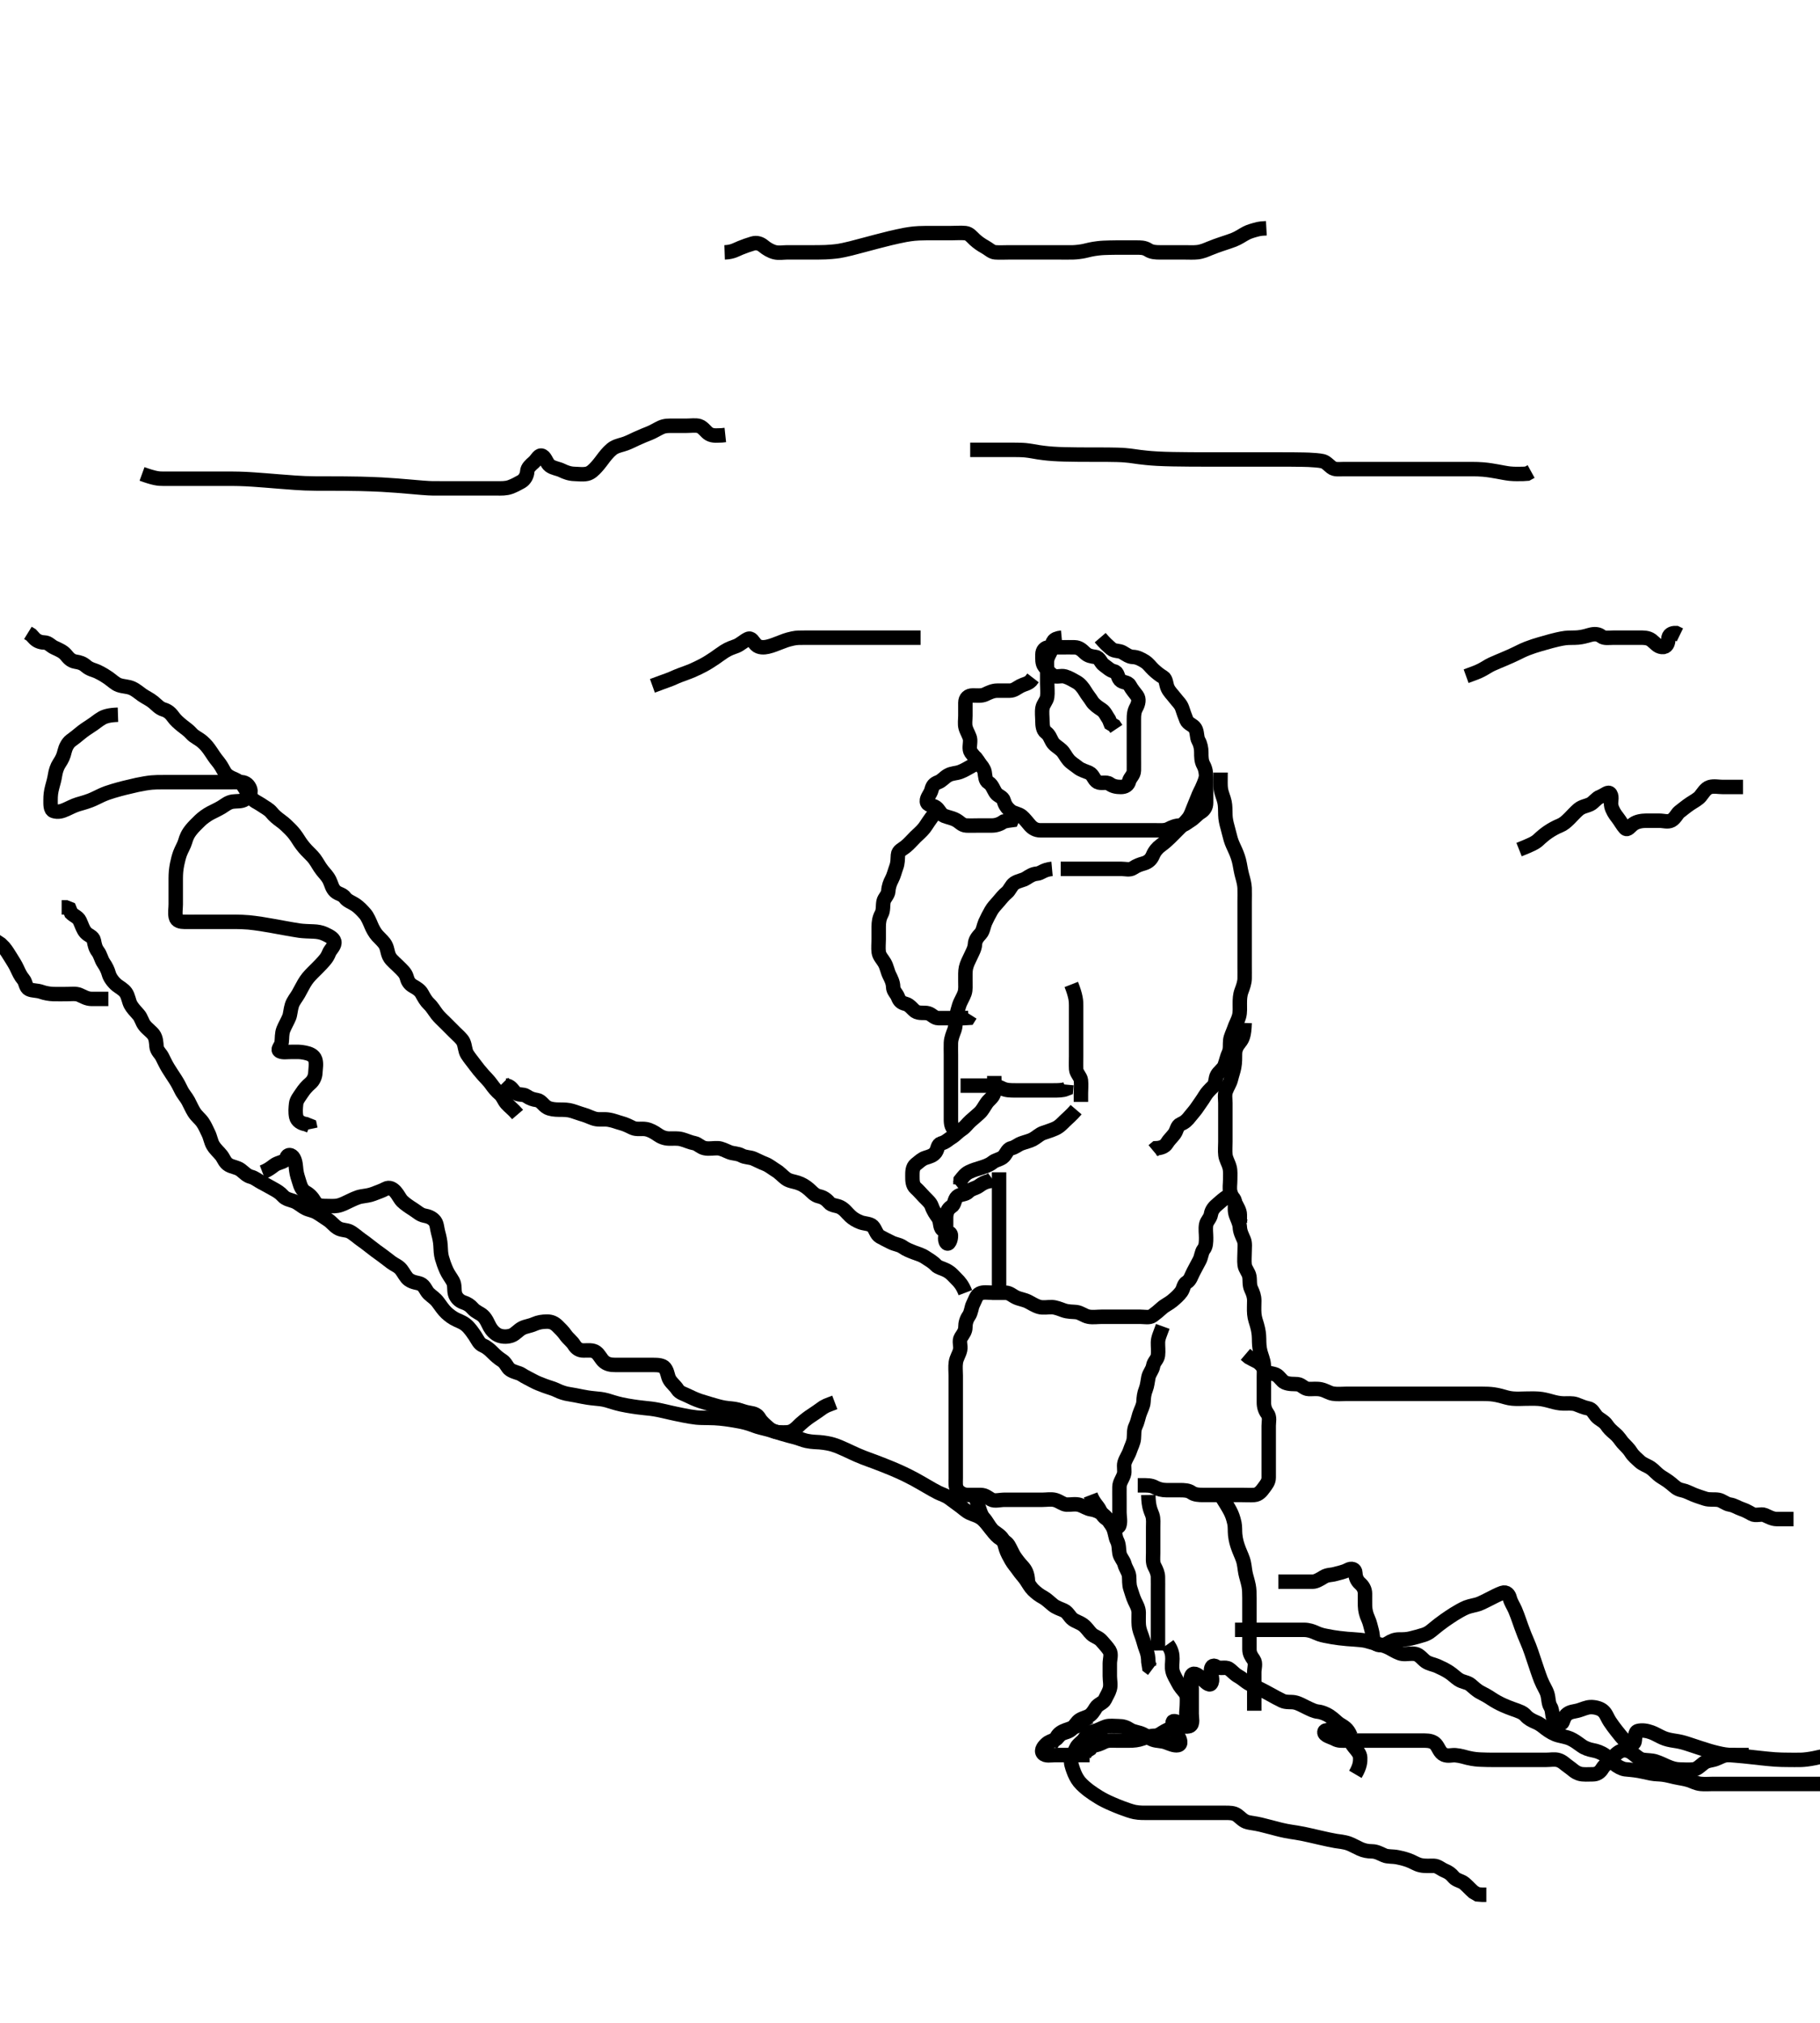 <svg width="378" height="420" xmlns="http://www.w3.org/2000/svg" xmlns:svg="http://www.w3.org/2000/svg" xmlns:xlink="http://www.w3.org/1999/xlink">
 <!-- Created with SVG-edit - http://svg-edit.googlecode.com/ -->
 <g display="inline" class="layer">
  <title>Layer 1</title>
  <path t="0,107,114,114,124,130,139,139,146,146,146,160,160,160,160,163,163,170,170,179,179,179,179,179,179,187,187,187,187,194,194,194,202,202,202,210,210,210,218,218,226,234,251,258,267,267,283,292,292,307,307,307,314,314,314,324,324,330,339,340,346,346,346,358,358,362,362,362,363,363,370,370,379,379,395,395,402,402,402,402,411,411,411,419,419,419,419,426,426,434,434,434,443,443,443,443,452,452,461,461,461,461,466,467,467,475,475,483,483,491,491,491,498,498,506,507,515,515,525,525,525,525,530,530,538,538,546,546,546,546,559,559,562,562,562,570,570,580,581,581,586,587,597,597,602,602,610,618,634" d="M256.5,338.4C258.325,338.4 259.333,338.4 260.195,338.4C261.1,338.4 262.021,338.4 262.822,338.4C263.711,338.4 264.7,338.4 265.562,338.4C266.356,338.4 267.364,338.4 268.154,338.4C268.979,338.4 269.785,338.394 270.833,338.4C271.756,338.405 272.571,338.679 273.28,339.011C274.297,339.486 275.123,339.605 275.577,339.695C276.56,339.892 277.079,339.982 278.136,340.115C279.654,340.305 280.127,340.317 281.007,340.375C281.807,340.427 283.173,340.541 283.729,340.684C284.691,340.931 285.702,341.268 286.311,341.385C287.188,341.554 288.187,341.96 288.715,342.251C289.497,342.682 290.516,343.312 291.297,343.397C292.195,343.496 293.12,343.233 294,343.421C294.849,343.602 295.426,344.491 296.1,344.964C296.844,345.486 297.829,345.604 298.521,345.921C299.512,346.375 300.123,346.665 300.9,347.157C301.727,347.681 302.261,348.268 302.9,348.69C303.847,349.315 304.745,349.239 305.449,349.836C306.081,350.371 306.72,351.002 307.5,351.4C308.288,351.802 309.016,352.198 309.761,352.704C310.425,353.156 311.481,353.731 312.211,354.048C312.996,354.39 313.392,354.556 314.164,354.831C315.56,355.327 316.312,355.553 316.911,356.251C317.4,356.82 318.186,357.235 318.962,357.562C319.959,357.984 320.45,358.467 321.021,358.9C321.891,359.561 322.788,360.077 323.7,360.313C324.294,360.467 325.513,360.702 326.097,360.969C326.981,361.374 327.482,361.758 328.532,362.513C329.148,362.957 330.046,363.264 330.772,363.396C331.612,363.549 332.534,363.849 333.391,364.462C333.984,364.887 334.475,365.41 335.357,366.257C335.844,366.723 336.83,367.258 337.519,367.347C338.354,367.455 338.993,367.449 340.381,367.684C341.107,367.807 341.797,368.004 343,368.233C343.789,368.383 344.605,368.359 345.371,368.457C346.272,368.573 347.175,368.829 347.824,368.975C348.999,369.239 349.824,369.298 350.821,369.621C351.519,369.848 352.324,370.306 353.233,370.389C354.163,370.475 354.836,370.4 355.601,370.4C356.399,370.4 357.833,370.4 358.571,370.4C359.5,370.4 360.208,370.4 361.264,370.4C362.187,370.4 362.86,370.4 363.533,370.4C364.731,370.4 365.479,370.4 366.667,370.4C367.448,370.4 368.239,370.4 369.357,370.4C370.151,370.4 371.043,370.4 371.751,370.4C372.732,370.4 373.695,370.4 374.468,370.4C375.505,370.4 376.249,370.4 377.357,370.4C378.079,370.4 379,370.4 379.9,370.4L380.8,370.4" id="svg_1" stroke-width="3" stroke="#000" fill="none"/>
  <path t="1948,2034,2043,2051,2051,2061,2061,2061,2066,2066,2075,2075,2082,2082,2091,2091,2091,2091,2091,2098,2098,2106,2106,2114,2114,2114,2125,2125,2130,2130,2138,2138,2138,2138,2138,2146,2147,2147,2160,2160,2160,2163,2163,2163,2163,2163,2170,2170,2170,2170,2171,2179,2179,2179,2179,2186,2186,2186,2187,2196,2196,2196,2196,2203,2203,2203,2210,2210,2218,2218,2218,2218,2218,2226,2226,2234,2234,2234,2242,2242,2242,2243,2243,2243,2250,2251,2251,2251,2258,2259,2259,2267,2267,2267,2267,2275,2275,2275,2275,2275,2282,2282,2282,2292,2292,2292,2293,2293,2293,2298,2298,2298,2306,2306,2306,2314,2314,2314,2314,2324,2324,2324,2330,2330,2338,2346,2347,2358,2362,2362,2370,2379,2394,2394,2394,2402,2410,2418,2426,2435,2443,2451,2451,2459,2459,2467,2467,2475,2475,2475,2475,2483,2484,2492,2492,2498,2498,2499,2515,2515,2530,2530,2530,2538,2562,2570,2570,2571,2593,2594,2594,2595,2602,2602,2619,2619,2634,2634,2634,2642,2643,2661,2661,2661,2661,2667,2667,2674,2675,2683,2698,2698,2706,2706,2714,2714,2725,2730,2730,2738,2738,2746,2759,2759,2763,2771,2771,2792,2792,2792,2795,2802,2819,2819,2826,2826,2834,2852,2864,2864,2866,2866,2874,2891,2891,2907,2907,2914,2930,2930,2939,2947,2962,2963,2970,2970,2978,2978,2978,2991,2994,2995,3004,3010,3011,3019,3019,3027,3034,3042,3042,3058,3067,3067,3083,3083,3091,3091,3098,3106,3114,3114,3130,3138,3138,3139,3146,3162,3162,3164,3164,3164,3170,3171,3171,3178,3187,3194,3202,3210,3218,3218,3226,3234,3250,3251,3258,3258,3266,3274,3291,3291,3298,3325,3339" d="M213.5,328.4C213.443,326.7 212.968,325.911 212.299,325.197C211.733,324.595 211.167,323.865 210.685,323.149C210.353,322.656 209.85,321.489 209.449,320.821C209.033,320.127 208.104,319.761 207.383,319.196C206.799,318.739 206.168,317.899 205.731,317.349C205.24,316.733 204.756,316.071 204.183,315.537C203.249,314.668 202.291,314.55 201.383,314.113C200.626,313.749 199.959,313.076 199.249,312.575C198.752,312.223 197.851,311.544 197.172,311.047C196.418,310.495 195.561,310.255 194.833,309.9C194.152,309.567 193.387,309.115 192.565,308.64C192.153,308.402 191.005,307.723 190.071,307.214C189.336,306.814 188.503,306.393 187.668,305.989C187.194,305.76 186.002,305.23 185.247,304.916C184.415,304.571 183.981,304.395 183.101,304.053C181.836,303.56 181.069,303.286 180.361,303.025C179.685,302.776 179.011,302.53 177.979,302.079C177.243,301.757 176.502,301.395 175.753,301.053C174.67,300.559 173.995,300.253 173,299.942C172.354,299.74 171.335,299.549 170.252,299.453C169.522,299.388 168.796,299.429 167.543,299.179C166.771,299.024 165.997,298.651 165.083,298.415C164.524,298.27 163.292,297.96 162.437,297.695C161.973,297.551 161.028,297.247 160.563,297.105C159.011,296.631 158.254,296.518 157.333,296.233C156.606,296.008 155.874,295.667 154.833,295.4C153.968,295.178 153.486,295.096 152.479,294.921C151.966,294.832 150.953,294.66 149.565,294.522C148.777,294.443 148.083,294.412 147.189,294.401C146.181,294.389 145.201,294.377 144.645,294.315C143.633,294.202 142.832,294.049 141.958,293.879C141.042,293.702 139.666,293.401 139.222,293.3C138.366,293.106 137.565,292.908 136.819,292.757C135.547,292.5 134.729,292.432 133.88,292.347C132.832,292.242 131.964,292.118 131.489,292.043C130.499,291.886 129.997,291.808 129.036,291.599C127.78,291.325 126.843,290.979 126.061,290.757C125.089,290.482 124.253,290.432 123.653,290.375C122.332,290.248 121.616,290.121 120.885,289.975C120.16,289.83 118.834,289.559 118.272,289.484C117.359,289.362 116.427,289.042 115.701,288.684C114.901,288.289 114.029,288.083 113.153,287.753C112.269,287.419 111.443,287.11 110.8,286.753C109.947,286.278 109.118,285.923 108.333,285.4C107.696,284.976 106.846,284.979 105.947,284.375C105.323,283.955 105.084,282.981 104.301,282.484C103.57,282.019 102.976,281.515 102.299,280.832C101.788,280.317 101.149,279.723 100.361,279.385C99.499,279.016 99.281,278.321 98.647,277.349C98.235,276.72 97.767,276.089 97.267,275.537C96.509,274.702 95.595,274.374 94.843,274.038C94.069,273.693 93.279,273.102 92.711,272.564C92.135,272.018 91.549,271.181 91,270.421C90.365,269.543 89.763,269.264 89.069,268.601C88.425,267.986 88.223,266.949 87.333,266.567C86.703,266.296 85.832,266.338 84.909,265.69C84.322,265.278 83.895,264.326 83.332,263.601C82.769,262.876 81.962,262.628 81.248,262.095C80.508,261.543 79.733,260.915 79.249,260.575C78.506,260.051 77.644,259.419 77,258.9C76.169,258.231 75.494,257.748 75,257.4C74.268,256.885 73.374,256.051 72.617,255.687C71.892,255.338 70.912,255.455 70.136,254.964C69.298,254.434 68.89,253.761 68.016,253.2C67.344,252.769 66.581,252.211 65.805,251.757C65.028,251.304 64.16,251.218 63.5,250.879C62.489,250.359 61.947,249.752 61.089,249.425C60.208,249.089 59.393,249.02 58.743,248.3C58.135,247.627 57.514,247.258 56.732,246.832C55.986,246.425 55.258,245.988 54.319,245.51C53.575,245.131 52.918,244.545 52.148,244.347C51.236,244.113 50.778,243.509 50,242.921C49.258,242.359 48.288,242.324 47.521,241.879C46.682,241.393 46.488,240.55 45.979,239.9C45.377,239.131 44.744,238.678 44.205,237.747C43.815,237.075 43.68,236.105 43.279,235.3C42.896,234.533 42.584,233.734 42.064,233C41.506,232.213 40.852,231.796 40.3,230.915C39.86,230.213 39.514,229.393 39.1,228.611C38.713,227.878 37.995,227.101 37.621,226.3C37.313,225.639 36.859,224.785 36.4,224.079C35.971,223.418 35.433,222.612 34.936,221.811C34.457,221.038 34.106,220.265 33.667,219.4C33.324,218.725 32.569,218.184 32.5,217.233C32.453,216.576 32.419,215.509 31.889,214.811C31.376,214.135 30.622,213.668 30.021,212.9C29.512,212.25 29.307,211.276 28.796,210.7C28.135,209.957 27.469,209.251 27.111,208.575C26.753,207.9 26.653,206.835 26.134,206.095C25.652,205.409 24.72,204.93 24.26,204.553C23.541,203.964 22.81,202.995 22.597,202.196C22.407,201.478 22.019,200.676 21.525,199.964C20.988,199.189 20.879,198.279 20.333,197.567C19.826,196.905 19.662,196.2 19.499,195.287C19.349,194.448 18.333,194.245 17.8,193.638C17.221,192.979 17.029,192.187 16.553,191.162C16.208,190.419 15.301,190.115 14.785,189.599L14.416,188.685L13.699,188.401L12.8,188.4" id="svg_2" stroke-width="3" stroke="#000" fill="none"/>
  <path t="4684,4877,4883,4883,4892,4899,4915,4915,4926,4930,4947,4947,4981,4982,4994,4994,5083,5083,5091,5098,5107,5114,5146,5158,5179,5190,5190,5200,5200,5202,5202,5226,5234,5251" d="M22.5,207.4C20.743,207.4 19.847,207.409 18.984,207.4C18.021,207.39 17.281,206.899 16.5,206.567C15.748,206.246 14.8,206.4 13.864,206.4C13.015,206.4 12.095,206.421 11.1,206.399C10.299,206.381 9.296,206.19 8.711,205.975C7.659,205.587 6.824,205.764 6.021,205.379C5.317,205.042 5.364,203.94 4.853,203.347C4.286,202.691 3.938,201.931 3.553,201.1C3.148,200.227 2.766,199.662 2.2,198.747C1.778,198.066 1.3,197.285 0.8,196.704L0.1,196.011L-0.7,195.485L-1.6,195.4" id="svg_3" stroke-width="3" stroke="#000" fill="none"/>
  <path t="7571,7772,7795,7802,7810,7835,7843,7850,7858,7868,7883,7883,7893,7898,7907,7907,7925,7925,7930,7930,7938,7947,7947,7958,7958,7963,7970,7994,8011,8011,8026,8026,8035,8051,8061,8067,8067,8092,8098,8107,8125,8130,8139,8140,8158,8171,8179,8194,8419,8434,8442,8459,8466,8483,8498,8507,8524,8525,8530,8547,8562,8563,8563,8571,8571,8579,8594,8602,8619,8635,8635,8656,8657,8667,8678,8678,8678,8682,8683,8698,8725,8726,8747,8771,8787,8787,8848,8875,8898,8907,9020,9043,9059,9059,9066,9083,9098,9098,9115,9115,9130,9130,9163,9172,9172,9179,9186,9194,9194,9211,9211,9218,9226,9267,9295,9307,9316,9316,9325,9339,9347,9363,9363,9371,9379,9379,9386,9410,9419,9419,9435,9443,9451,9467,9475,9475,9523,9972,9993,9993,10011,10042,10066,10092,10107,10125,10147,10162,10170,10187,10197,10197,10203,10219,10226,10234,10250,10250,10266,10266,10283,10298,10298,10306,10306,10314,10324,10347,10358,10359,10363,10379,10379,10386,10402,10410,10428,10434,10450,10474,10483,10492,10507,10507,10530,10538,10547,10547,10558,10571,10579,10594,10602,10602,10619,10634,10660,10683,10683,10694,10707,10714,10746,10770,10866,10875,10883,10894,10907,10930,10939,10962,10962,10971,10987,10994,11339,11362,11364,11371,11378,11379,11394,11395,11403,11404,11411,11418,11427,11427,11443,11443,11450,11451,11459,11467,11467,11475,11483,11483,11491,11498,11498,11506,11506,11514,11524,11538,11538,11538,11546,11547,11562,11562,11562,11571,11571,11578,11579,11594,11594,11602,11626,11626,11634,11635,11643,11643,11650,11664,11667,11682,11682,11698,11714,11715,11724,11730,11746,11771,11778,11779,11795,11802,11810,11818,11843,11874,12140,12171,12218,12234,12234,12250,12260,12283,12283,12283,12298,12298,12314,12315,12325,12346,12363,12379,12386,12410,12410,12434,12452,12498,12530,12559,12562,12563,12570,12594,12706,12818" d="M241.5,275.4C240.925,277 240.518,277.799 240.5,278.7C240.482,279.6 240.611,280.507 240.5,281.4C240.388,282.299 239.651,282.694 239.499,283.6C239.345,284.514 238.697,285.055 238.511,286C238.354,286.796 238.272,287.719 238,288.4C237.611,289.375 237.542,290.154 237.495,291.053C237.451,291.919 236.943,292.722 236.621,293.721C236.41,294.378 236.226,295.35 235.853,296.095C235.463,296.874 235.582,297.804 235.495,298.704C235.412,299.578 234.945,300.38 234.667,301.233C234.391,302.079 233.817,302.823 233.557,303.7C233.329,304.469 233.674,305.438 233.415,306.2C233.113,307.088 232.518,307.799 232.5,308.7C232.482,309.6 232.5,310.5 232.5,311.4C232.5,312.2 232.5,313.1 232.5,314C232.5,314.9 232.754,315.838 232.495,316.695C232.268,317.449 231.107,317.11 230.621,316.3C230.184,315.57 229.75,314.952 229.064,314.425C228.41,313.923 227.51,313.511 226.7,313.401C225.806,313.281 225.19,312.779 224.299,312.485C223.378,312.182 222.499,312.439 221.522,312.4C220.803,312.371 220.078,311.714 219.2,311.457C218.334,311.204 217.4,311.4 216.5,311.4C215.743,311.4 214.847,311.4 213.984,311.4C212.979,311.4 211.957,311.4 211.249,311.4C210.505,311.4 209.469,311.4 208.617,311.4C207.675,311.4 206.561,311.746 205.862,311.343C205.173,310.945 204.613,310.401 203.675,310.4C202.984,310.4 201.911,310.405 201,310.4C200.111,310.395 199.375,310.02 198.853,309.347C198.368,308.723 198.5,307.747 198.5,306.884C198.5,305.921 198.5,305.095 198.5,304.079C198.5,303.4 198.5,302.421 198.5,301.647C198.5,300.575 198.5,299.884 198.5,298.9C198.5,297.916 198.5,297.225 198.5,296.157C198.5,295.3 198.5,294.4 198.5,293.643C198.5,292.575 198.5,291.884 198.5,290.921C198.5,290 198.5,289.1 198.5,288.2C198.5,287.3 198.5,286.4 198.5,285.6C198.5,284.7 198.388,283.791 198.521,282.879C198.665,281.891 199.195,281.26 199.415,280.285C199.61,279.418 199.097,278.464 199.585,277.685C200.05,276.945 200.5,276.4 200.5,275.6C200.5,274.7 200.733,273.922 201.216,273.231C201.73,272.495 201.748,271.436 202.075,270.811C202.539,269.919 202.745,268.931 203.5,268.567C204.236,268.211 205.2,268.4 206.1,268.4C207,268.4 207.9,268.399 208.8,268.4C209.699,268.401 210.25,269.023 211.021,269.379C211.819,269.748 212.627,269.809 213.5,270.233C214.16,270.554 214.922,271.086 215.8,271.343C216.666,271.596 217.601,271.366 218.5,271.4C219.259,271.429 220.139,271.789 220.847,272.047C221.857,272.416 222.826,272.342 223.5,272.421C224.492,272.537 225.15,273.21 226.1,273.389C226.984,273.556 227.911,273.4 228.821,273.4C229.5,273.4 230.615,273.4 231.5,273.4C232.3,273.4 233.2,273.4 234.1,273.4C235,273.4 235.9,273.4 236.8,273.4C237.7,273.4 238.726,273.657 239.379,273.179C240.08,272.665 240.717,272.134 241.3,271.599C241.919,271.03 242.812,270.65 243.5,270.067C244.136,269.528 244.839,268.912 245.333,268.233C245.834,267.546 245.782,266.65 246.5,266.233C247.225,265.813 247.435,264.868 247.853,264.1C248.31,263.259 248.721,262.433 249.075,261.8C249.556,260.939 249.511,260.011 250,259.4C250.489,258.789 250.5,257.9 250.5,257C250.5,256.1 250.35,255.187 250.5,254.3C250.644,253.448 251.349,253.032 251.505,252.1C251.641,251.282 252.14,250.628 252.9,250.011C253.643,249.408 254.176,248.829 254.936,248.436C255.7,248.041 256.482,248.835 256.5,249.704C256.521,250.721 256.376,251.441 256.721,252.379C257.026,253.208 257.464,254.051 257.496,254.747C257.542,255.763 257.95,256.509 258.333,257.4C258.639,258.111 258.5,259.057 258.5,259.805C258.5,260.799 258.391,261.75 258.504,262.643C258.616,263.52 259.345,264.168 259.489,265.036C259.629,265.873 259.449,266.791 259.853,267.643C260.236,268.453 260.498,269.157 260.5,270.053C260.502,270.916 260.426,271.883 260.511,272.821C260.594,273.743 260.861,274.403 261.075,275.149C261.391,276.254 261.485,277.051 261.5,277.943C261.516,278.921 261.527,279.731 261.784,280.715C261.961,281.391 262.385,282.393 262.464,283.189C262.567,284.229 262.5,284.989 262.5,285.921C262.5,286.885 262.5,287.611 262.5,288.6C262.5,289.379 262.5,290.379 262.5,291.199C262.5,292.1 262.742,292.848 263.216,293.484C263.789,294.253 263.5,295.2 263.5,296.036C263.5,296.884 263.5,297.747 263.5,298.764C263.5,299.7 263.5,300.6 263.5,301.5C263.5,302.4 263.5,303.2 263.5,304.1C263.5,305 263.502,305.9 263.5,306.8C263.498,307.695 262.962,308.276 262.5,308.921C262.003,309.614 261.406,310.339 260.5,310.4C259.702,310.454 258.8,310.4 257.958,310.4C256.957,310.4 256.239,310.4 255.448,310.4C254.422,310.4 253.542,310.4 252.522,310.4C251.701,310.4 250.8,310.4 249.9,310.4C249,310.4 248.132,310.361 247.479,309.9C246.81,309.427 245.983,309.401 245.021,309.4C244.1,309.399 243.2,309.4 242.3,309.4C241.4,309.4 240.533,309.179 239.9,308.825C239.039,308.344 238.1,308.4 237.2,308.4L236.301,308.399" id="svg_4" stroke-width="3" stroke="#000" fill="none"/>
  <path t="13765,13971,13979,13994,13994,14003,14010,14018,14026,14026,14043,14058,14058,14066,14091,14098,14106,14114,14114,14125,14130,14130,14138,14146,14161,14161,14162,14170,14170,14187,14195,14202,14218,14218,14227,14227,14227,14234,14250,14251,14275,14275,14298,14307,14387" d="M226.5,310.4C227.111,312 227.926,312.617 228.333,313.4C228.72,314.144 229.04,314.849 229.796,315.347C230.494,315.808 230.941,316.658 231.216,317.285C231.608,318.178 231.661,319.236 232,319.879C232.435,320.704 232.35,321.613 232.5,322.5C232.644,323.353 233.357,323.982 233.553,324.752C233.784,325.663 234.415,326.387 234.499,327.2C234.591,328.095 234.458,328.94 234.784,329.884C235.029,330.592 235.278,331.566 235.667,332.4C235.973,333.058 236.49,333.9 236.5,334.8C236.51,335.704 236.447,336.57 236.521,337.421C236.606,338.407 236.958,339.177 237.216,339.915C237.513,340.762 237.728,341.719 238,342.4C238.389,343.375 238.495,344.153 238.505,345.048L238.667,346.067L239.333,346.567" id="svg_5" stroke-width="3" stroke="#000" fill="none"/>
  <path t="15564,15699,15707,15707,15715,15730,15740,15740,15740,15747,15747,15759,15759,15759,15762,15762,15770,15787,15794,15811,15834,15834,15842,15850,15866,15893,15915,15926,15926,15931,15947,15962,15962,15971,15978,15986,15994,15994,16002,16010,16018,16027,16035,16051,16051,16059,16067,16299,16370,16379,16387,16402,16402,16410,16426,16450,16458,16475,16502,16531,16547,16562,16610,16626,16651,16662,16667,16675,16691,16698,16746,16762,16771,16778,16794,16810,16826,16835,16866" d="M202.5,310.4C203.475,313.728 203.768,314.616 204.301,315.2C204.958,315.92 205.337,316.793 206,317.567C206.481,318.129 207.323,318.473 208,319.233C208.549,319.85 208.639,320.742 208.936,321.651C209.182,322.402 209.637,323.234 210.064,323.979C210.516,324.767 211.074,325.344 211.525,326.011C212.024,326.748 212.698,327.424 213.143,328.1C213.614,328.816 214.018,329.559 214.584,330.116C215.255,330.777 215.904,331.247 216.7,331.684C217.348,332.04 217.936,332.642 218.667,333.233C219.364,333.798 220.096,333.983 221,334.4C221.792,334.765 222.136,335.725 222.833,336.233C223.388,336.638 224.27,336.884 224.936,337.375C225.694,337.932 226.102,338.695 226.721,339.279C227.326,339.848 228.157,339.957 228.796,340.7C229.441,341.451 229.983,342.007 230.415,342.685C230.908,343.46 230.5,344.5 230.5,345.4C230.5,346.2 230.5,347.1 230.5,348C230.5,348.9 230.743,349.835 230.495,350.695C230.275,351.463 229.882,352.009 229.479,352.879C229.141,353.609 228.06,353.803 227.584,354.599C227.17,355.291 226.691,356.066 225.979,356.379C225.184,356.729 224.388,356.879 223.853,357.453C223.213,358.138 222.891,358.907 222.143,359.343C221.414,359.767 220.553,359.753 220,360.4L219.475,360.975L218.784,361.484L218.279,362.279" id="svg_6" stroke-width="3" stroke="#000" fill="none"/>
  <path t="18011,18114,18130,18147,18147,18179,18187,18210,18226,18234,18235,18242,18250,18266,18282,18291,18306,18325,18330,18490,18571,18579,18594,18602,18610,18618,18642,18663,18668,18674,18683,18698,18706,18706,18715,18715,18730,18731,18746,18770,18779,18795,18810,18811,18818,18890,18906,19002,19163" d="M242.5,341.4C243.378,342.621 243.5,343.5 243.5,344.4C243.5,345.2 243.316,346.127 243.536,347C243.753,347.863 244.3,348.646 244.667,349.4C245.038,350.164 245.655,350.834 246.147,351.453C246.662,352.1 246.5,353.1 246.5,354C246.5,354.9 246.257,355.835 246.505,356.695C246.725,357.463 247.544,358.174 246.796,358.396C245.937,358.649 244.948,358.111 244.111,358.411C243.374,358.674 242.786,359.001 241.936,359.436C241.239,359.792 240.699,360.388 239.8,360.4C238.979,360.411 238.026,360.714 237.289,360.975C236.314,361.319 235.521,361.39 234.522,361.4C233.805,361.407 232.9,361.4 232,361.4C231.1,361.4 230.143,361.263 229.3,361.684C228.638,362.014 227.8,362.396 226.857,362.457L226.416,363.116L225.621,363.621L225.215,364.315" id="svg_7" stroke-width="3" stroke="#000" fill="none"/>
  <path t="19636,19786,19795,19818,19818,19842,19850,19850,19858,19858,19882,19891,19906,19914,19986,20066,20074,20083,20083,20092,20098,20098,20114,20235,20261,20276,20276" d="M226.5,356.4C224.936,357.011 224.563,358.037 223.79,358.347C223.03,358.653 222.17,358.927 221.333,359.233C220.55,359.52 219.863,359.894 219.452,360.695C219.08,361.42 218.13,361.433 217.475,361.975C216.87,362.474 216.101,363.366 216.614,364.043C217.106,364.691 218.333,364.4 219.196,364.4C220.136,364.4 220.984,364.4 221.847,364.4C222.864,364.4 223.7,364.4 224.6,364.4L225.5,364.4L226.3,364.4" id="svg_8" stroke-width="3" stroke="#000" fill="none"/>
  <path t="21459,21570,21579,21587,21587,21594,21594,21602,21602,21610,21618,21618,21618,21626,21626,21634,21642,21642,21642,21650,21662,21662,21666,21682,21695,21698,21714,21730,21758,21758,21779,21779,21802,21818,21826,21883" d="M238.5,310.4C238.536,312.989 239.052,313.755 239.333,314.567C239.611,315.366 239.5,316.379 239.5,317.153C239.5,318.053 239.5,318.916 239.5,319.921C239.5,320.733 239.5,321.661 239.5,322.452C239.5,323.478 239.347,324.408 239.784,325.233C240.189,325.997 240.478,326.686 240.495,327.399C240.52,328.429 240.5,329.4 240.5,330.2C240.5,331.1 240.5,332 240.5,332.9C240.5,333.8 240.5,334.7 240.5,335.601C240.5,336.567 240.5,337.4 240.5,338.233C240.5,339.095 240.5,340 240.5,340.9L240.5,341.8L240.505,342.695" id="svg_9" stroke-width="3" stroke="#000" fill="none"/>
  <path t="22420,22538,22547,22561,22561,22561,22563,22563,22571,22571,22578,22578,22578,22586,22586,22586,22594,22594,22602,22602,22602,22610,22610,22610,22618,22626,22634,22634,22651,22651,22651,22659,22659,22666,22666,22666,22674,22683,22694,22706,22730,22739,22739,22759,22771,22779,22794,22810,22834,22842,22874,22874" d="M253.5,310.4C254.553,312.1 255.073,312.912 255.5,313.733C255.839,314.385 256.137,315.131 256.379,316.257C256.539,317.006 256.459,317.89 256.536,318.647C256.656,319.83 256.924,320.629 257.111,321.175C257.476,322.242 257.848,322.923 258.143,323.796C258.477,324.783 258.487,325.643 258.667,326.567C258.82,327.36 259.12,328.165 259.333,329.233C259.473,329.933 259.498,330.738 259.5,331.764C259.502,332.601 259.5,333.567 259.5,334.421C259.5,335.4 259.5,336.2 259.5,337C259.5,338.005 259.5,338.636 259.5,339.821C259.5,340.615 259.5,341.39 259.5,342.429C259.5,343.4 259.918,343.954 260.379,344.621C260.883,345.351 260.5,346.4 260.5,347.2C260.5,348.1 260.5,349 260.5,349.9C260.5,350.8 260.5,351.7 260.5,352.6L260.5,353.5L260.5,354.4L260.5,355.2" id="svg_10" stroke-width="3" stroke="#000" fill="none"/>
  <path t="24355,24482,24493,24506,24506,24506,24514,24514,24526,24526,24530,24546,24557,24562,24562,24578,24578,24594,24683,24698,24698,24715,24725,24738,24738,24746,24763,24770,24779,24787,24810,24818,24826,24843,24850,24851,24866,24914,24925,24939,24947,24970,25122,25139,25139,25146,25146,25234,25243,25251,25266,25274,25291,25291,25306,25338,25386,25410,25418,25530,25547,25562,25562,25586,25586,25674,25675,25682,25698,25714,25715,25810,25826,25826,25834,25834,25843,25850,25850,25858,25858,25858,25867,25867,25875,25892,25915,25930,25939,25946,25946,25959,25962,25962,25978,25979,25986,25986,25994,26010,26122,26194,26227,26234,26252,26252,26252,26258,26258,26258,26266,26266,26267,26267,26274,26274,26274,26282,26282,26282,26282,26282,26291,26291,26291,26298,26298,26298,26298,26306,26306,26306,26306,26306,26306,26314,26314,26314,26325,26325,26325,26330,26338,26450,26460,26460,26466,26474,26482,26482,26492,26492,26492,26506,26506,26506,26506,26506,26506,26514,26515,26515,26515,26529,26529,26529,26529,26529,26529,26529,26530,26531,26531,26531,26538,26539,26560,26560,26562,26562,26587,26595,26602,26610,26610,26618,26626,26626,26626,26626,26634,26634,26642,26642,26643,26650,26650,26659,26717,26731,26738,26746,26759,26770,26770,26778,26778,26778,26786,26794,26810" d="M280.5,360.4C279.889,358.836 279.034,358.511 278.178,357.957C277.622,357.597 277.138,356.989 276.101,356.287C275.542,355.908 274.527,355.479 273.805,355.405C272.904,355.311 272.15,354.883 271.3,354.484C270.439,354.08 269.772,353.642 268.847,353.457C268.164,353.321 267.089,353.506 266.3,353.116C265.43,352.686 264.705,352.307 264,351.9C263.206,351.442 262.352,351.033 261.7,350.684C260.853,350.231 259.976,349.94 259.204,349.453C258.502,349.01 257.949,348.46 257.2,348.047C256.361,347.586 255.892,346.918 255.213,346.485C254.468,346.01 253.412,346.592 252.61,346.047C251.944,345.596 251.505,346.011 251.5,346.9C251.495,347.8 252.045,348.887 251.497,349.596C251.139,350.06 250.317,349.201 249.667,348.567C249.023,347.939 248.031,347.123 247.557,347.757C246.992,348.514 247.5,349.6 247.5,350.5C247.5,351.4 247.5,352.2 247.5,353.1C247.5,354 247.5,354.9 247.5,355.8C247.5,356.7 247.863,357.948 247.138,358.338C246.424,358.723 245.518,357.852 244.667,357.567C243.876,357.302 243.402,357.185 243.585,357.919C243.806,358.803 244.289,359.654 244.721,360.5C245.056,361.155 245.49,362.177 244.628,362.353C243.911,362.5 242.913,362.025 242.157,361.753C241.266,361.431 240.271,361.49 239.529,361.229C238.688,360.933 237.991,360.378 237.448,360.105C236.442,359.601 235.456,359.638 234.669,359.116C233.911,358.612 233.2,358.4 232.3,358.4C231.4,358.4 230.465,358.237 229.7,358.485C228.909,358.742 228.009,359.277 227.325,359.425C226.372,359.633 225.786,360.149 225.2,361.048C224.787,361.682 223.854,362.162 223.521,362.921C223.171,363.716 222.716,364.334 222.505,365.104C222.283,365.912 222.695,366.952 222.947,367.661C223.232,368.463 223.623,369.266 224.162,369.943C224.705,370.625 225.66,371.408 226.184,371.799C226.719,372.198 227.538,372.758 228.333,373.233C229.048,373.661 229.791,374.041 231,374.567C231.748,374.892 232.155,375.057 233,375.379C233.839,375.699 234.992,376.101 235.645,376.229C236.695,376.435 237.667,376.4 238.471,376.4C239.083,376.4 240.157,376.4 241,376.4C241.951,376.4 242.965,376.4 243.479,376.4C244.485,376.4 244.963,376.4 246.56,376.4C247.167,376.4 248.18,376.4 249.183,376.4C249.979,376.4 250.731,376.4 251.828,376.4C252.7,376.4 253.6,376.4 254.5,376.4C255.3,376.4 256.262,376.364 257,376.921C257.778,377.509 258.234,378.122 259.18,378.352C259.879,378.521 260.532,378.551 261.807,378.843C262.322,378.961 263.427,379.251 264,379.4C265.137,379.695 265.673,379.864 267.094,380.157C267.838,380.311 268.522,380.391 269.22,380.505C270.503,380.716 271.029,380.839 272.216,381.105C272.853,381.248 273.5,381.401 274.148,381.549C275.395,381.834 276.498,382.079 277.388,382.231C278.082,382.349 279.113,382.416 280.1,382.757C280.716,382.97 281.689,383.523 282.479,383.879C283.322,384.259 284.089,384.389 285,384.4C285.9,384.411 286.719,384.9 287.5,385.233C288.252,385.554 289.213,385.409 290.264,385.621C290.861,385.742 291.514,385.878 292.448,386.201C293.464,386.553 294.11,387.071 295.043,387.279C296.003,387.492 296.818,387.379 297.812,387.401C298.618,387.42 299.281,388.065 300.021,388.379C300.904,388.754 301.31,389.046 301.936,389.789C302.468,390.42 303.533,390.526 304.136,391.047C304.864,391.675 305.325,392.215 306.016,392.831L306.864,393.328L307.8,393.4L308.7,393.4" id="svg_11" stroke-width="3" stroke="#000" fill="none"/>
  <path t="27933,28058,28075,28082,28082,28093,28098,28098,28114,28114,28211,28219,28234,28259,28259,28370,28370,28380,28380,28389,28389,28395,28395,28395,28395,28396,28402,28402,28402,28410,28410,28411,28411,28418,28418,28426,28426,28450,28498,28563,28571,28579,28579,28586,28586,28594,28610,28610,28611,28618,28618,28618,28626,28626,28626,28626,28626,28627,28634,28634,28642,28642,28650,28650,28650,28666,28666,28674,28698,28698,28725,28730,28730,28739,28747,28762,28762,28762,28770,28770,28779,28818,28826,28835,28843,28843,28851,28858,28858,28858,28891,28898,28898,28906,28906,28914,28914,28928,28928,28930,28930,28930,28930,28939,28939,28946,28946,28958,28979,28994,28994,29002,29010,29010,29018,29018,29028,29034,29042,29042,29059,29074,29074" d="M281.5,368.4C282.496,366.7 282.529,365.763 282.499,364.917C282.47,364.108 281.802,363.43 281.2,362.69C280.723,362.103 280.325,361.263 279.7,360.601C279.122,359.989 278.303,359.443 277.4,359.4C276.501,359.357 275.137,358.952 275.064,359.621C274.984,360.359 276.555,360.69 277.195,361.043C278.044,361.51 278.727,361.399 279.707,361.4C280.568,361.401 281.521,361.4 282.009,361.4C282.965,361.4 284.214,361.4 285.177,361.4C285.996,361.4 287.142,361.4 287.801,361.4C288.479,361.4 289.447,361.4 290.445,361.4C291.381,361.4 292.325,361.4 293.016,361.4C294.089,361.4 295,361.398 295.9,361.4C296.8,361.402 297.666,361.556 298.2,362.162C298.78,362.82 299.035,363.952 299.921,364.328C300.763,364.685 301.512,364.372 302.285,364.436C303.338,364.523 304.301,364.848 304.833,364.975C306.155,365.29 307.034,365.32 307.506,365.343C308.479,365.39 309.432,365.397 309.879,365.399C311.275,365.404 312.083,365.4 313.162,365.4C313.962,365.4 314.921,365.4 315.715,365.4C316.49,365.4 317.531,365.4 318.383,365.4C319.325,365.4 320.333,365.4 321.089,365.4C322.021,365.4 322.851,365.215 323.639,365.436C324.563,365.696 325.082,366.354 325.822,366.843C326.567,367.336 327.046,367.979 328.095,368.286C328.82,368.497 329.864,368.401 330.8,368.4C331.699,368.399 332.314,367.976 332.785,367.2C333.196,366.524 333.909,365.988 334.667,365.233C335.152,364.751 335.751,363.937 336.615,363.571C337.445,363.218 338.291,363.464 338.984,363.968C339.714,364.499 340.454,365.265 341.253,365.391C342.155,365.534 343.031,365.472 343.833,365.733C344.819,366.054 345.476,366.407 346.138,366.695C347.23,367.169 347.958,367.379 348.984,367.4C349.675,367.414 350.746,367.478 351.6,367.4C352.511,367.316 353.031,366.71 353.805,366.104C354.604,365.478 355.366,365.577 356.333,365.233C357.143,364.946 357.899,364.418 358.8,364.4C359.701,364.382 360.385,364.4 361.325,364.4L362.333,364.4L363.195,364.4" id="svg_12" stroke-width="3" stroke="#000" fill="none"/>
  <path t="33507,33634,33642,33650,33651,33660,33667,33683,33683,33692,33692,33698,33714,33738,33759,33762,33770,33786,33786,33794,33802,33818,33818,33826,33826,33834,33842,33850,33850,33863,33866,33874,33874,33891,33891,33891,33898,33914,33914,33924,33924,33938,33938,33938,33938,33946,33946,33959,33970,33970,33978,33994,33994,34010,34010,34035,34035,34051,34051,34066,34075,34083,34083,34098,34107,34130,34147,34147,34170,34179,34202,34219,34242,34250,34274" d="M218.5,180.4C216.667,180.567 216.283,181.327 215.333,181.4C214.523,181.462 213.849,181.881 213.138,182.347C212.441,182.805 211.461,182.859 210.667,183.4C210.005,183.851 209.721,184.857 209.064,185.375C208.417,185.884 207.929,186.562 207.333,187.233C206.795,187.84 206.21,188.457 205.853,189.1C205.378,189.953 204.958,190.737 204.621,191.5C204.294,192.243 204.18,193.3 203.699,193.831C202.998,194.604 202.542,195.163 202.495,196.053C202.451,196.919 201.982,197.715 201.621,198.5C201.227,199.359 200.83,200.044 200.622,200.943C200.46,201.637 200.501,202.632 200.5,203.59C200.499,204.567 200.598,205.43 200.333,206.233C200.085,206.985 199.477,207.892 199.204,208.758C199.004,209.395 198.793,210.03 198.585,211.344C198.468,212.082 198.512,213.051 198.216,213.884C197.965,214.59 197.543,215.512 197.5,216.5C197.466,217.285 197.5,218.236 197.5,219.001C197.5,220 197.5,220.8 197.5,221.799C197.5,222.564 197.5,223.515 197.5,224.5C197.5,225.4 197.5,226.2 197.5,227.1C197.5,228 197.5,228.921 197.5,229.721C197.5,230.575 197.5,231.515 197.5,232.5C197.5,233.4 197.667,234.233 198.416,234.684L198.853,235.347L199.464,235.836" id="svg_13" stroke-width="3" stroke="#000" fill="none"/>
  <path t="35124,35250,35260,35282,35291,35291,35298,35306,35325,35325,35346,35347,35362,35370,35402,35420,35420,35434,35466,35466,35554,35563,35626,35634,35706,35730" d="M199.5,225.4C201.3,225.4 202.2,225.4 203.021,225.4C203.984,225.4 204.675,225.4 205.743,225.4C206.6,225.4 207.464,225.629 208.136,225.975C208.948,226.393 209.847,226.398 210.864,226.4C211.7,226.402 212.6,226.4 213.5,226.4C214.3,226.4 215.257,226.4 216.153,226.4C217.016,226.4 217.979,226.4 218.8,226.4C219.7,226.4 220.699,226.399 221.415,226.115L221.501,225.201" id="svg_14" stroke-width="3" stroke="#000" fill="none"/>
  <path t="36203,36274,36282,36282,36291,36298,36298,36306,36314,36314,36325,36325,36330,36330,36338,36338,36346,36346,36358,36358,36378,36378,36386,36393,36394,36402,36434" d="M222.5,204.4C223.479,206.9 223.5,207.884 223.5,208.747C223.5,209.643 223.5,210.601 223.5,211.285C223.5,212.225 223.5,213.233 223.5,214.025C223.5,215.057 223.5,215.804 223.5,216.799C223.5,217.564 223.5,218.516 223.5,219.284C223.5,220.236 223.455,221.003 223.505,221.991C223.547,222.832 224.415,223.553 224.499,224.287C224.605,225.219 224.5,226.233 224.5,226.989L224.5,227.9L224.5,228.8" id="svg_15" stroke-width="3" stroke="#000" fill="none"/>
  <path t="37043,37178,37178,37187,37187,37187,37202,37211,37211,37218,37218,37234,37251,37251,37274,37282,37291,37306,37325,37338,37346,37378,37386,37402,37411,37418,37427,37427,37434,37434,37442,37450,37459,37466,37515,37635" d="M223.5,230.4C222.5,231.567 221.865,232.048 221.179,232.721C220.675,233.215 220.041,233.944 219.125,234.339C218.369,234.665 217.518,234.948 216.667,235.233C215.876,235.498 215.292,236.145 214.5,236.567C213.859,236.907 212.945,237.101 212.111,237.411C211.377,237.683 210.869,238.229 210,238.421C209.157,238.607 208.963,239.796 208.215,240.315C207.542,240.781 206.761,240.845 206.143,241.347C205.438,241.919 204.495,242.218 203.743,242.453C202.841,242.734 202.108,242.938 201.262,243.347C200.471,243.729 200,244.4 199.511,245.011L199.464,245.964L198.853,246.453" id="svg_16" stroke-width="3" stroke="#000" fill="none"/>
  <path t="38252,38378,38387,38394,38410,38418,38418,38426,38434,38442,38462,38466,38483,38491,38506,38514,38531,38547,38547,38562,38570,38594,38602,38626,38643,38651,38666,38692,38994,39018,39026,39195,39274,39274,39293,39298,39306,39306,39331,39338,39339,39359,39359,39371,39372,39372,39378,39458,39475,39482,39515,39531,39731,39787,39802,39826,39851,39860,39860,39883,39931,39961,39979,39994,40011,40019,40042,40050,40051,40061,40061,40074,40082,40098,40106,40147,40147" d="M206.5,223.4C206.5,225.2 206.661,226.121 206.479,226.9C206.254,227.865 205.406,228.324 204.936,229C204.376,229.806 204.051,230.538 203.416,231.116C202.769,231.705 202.148,232.227 201.553,232.753C200.915,233.316 200.494,234.003 199.796,234.453C199.02,234.953 198.376,235.704 197.7,236.115C196.924,236.586 196.429,237.164 195.5,237.4C194.676,237.609 194.823,238.538 194.333,239.233C193.83,239.948 193.1,240.117 192.204,240.405C191.444,240.648 190.874,241.228 190.204,241.757C189.464,242.343 189.5,243.4 189.5,244.2C189.5,245.1 189.493,246.081 190.205,246.7C190.743,247.167 191.348,247.884 191.943,248.5C192.559,249.138 193.259,249.721 193.5,250.421C193.836,251.399 194.377,252.169 194.795,252.743C195.428,253.614 195.111,254.747 195.721,255.279C196.391,255.86 197.457,255.682 197.5,256.5C197.547,257.399 197.023,258.642 196.557,258.043C196.038,257.376 196.5,256.3 196.5,255.4C196.5,254.6 196.49,253.7 196.5,252.8C196.51,251.9 196.79,251.007 197.6,250.521C198.329,250.084 198.157,249.077 198.787,248.484C199.453,247.857 200.465,248.143 201.167,247.4C201.734,246.799 202.649,246.737 203.333,246.233C203.986,245.753 204.6,245.4 205.5,245.233L206.1,244.789" id="svg_17" stroke-width="3" stroke="#000" fill="none"/>
  <path t="40709,40787,40798,40798,40803,40803,40810,40818,40818,40827,40827,40843,40843,40843,40851,40851,40851,40858,40858,40858,40866,40866,40874,40874,40874,40883,40891,40891,40915,40915" d="M207.5,243.4C207.5,245.157 207.5,246.057 207.5,246.804C207.5,247.799 207.5,248.743 207.5,249.643C207.5,250.5 207.5,251.371 207.5,252.169C207.5,253.185 207.5,254.233 207.5,254.947C207.5,255.625 207.5,256.822 207.5,257.636C207.5,258.211 207.5,259.4 207.5,260.291C207.5,261.128 207.5,262.067 207.5,262.9C207.5,263.943 207.5,264.651 207.5,265.395C207.5,266.586 207.5,267.4 207.5,268.285L207.5,269.225L207.5,269.916" id="svg_18" stroke-width="3" stroke="#000" fill="none"/>
  <path t="41907,42002,42018,42018,42027,42027,42034,42034,42034,42042,42042,42050,42050,42050,42057,42057,42075,42075,42075,42075,42082,42082,42082,42098,42098,42098,42106,42106,42125,42125,42130,42130,42146,42146,42161,42162,42162,42170,42178,42178,42185,42193,42193,42201,42210,42218,42218,42225,42225,42234,42242,42242,42250,42261,42261,42266,42266,42274,42274,42282,42306,42306,42314,42314,42330,42346,42362,42362,42378,42386,42386,42394,42394,42402,42410,42418,42418,42434,42442,42442,42450,42450,42466,42466,42466,42474,42482,42491,42498,42498,42505,42514,42538,42546,42547,42562,42570,42602" d="M253.5,160.4C253.5,162.157 253.447,163.063 253.557,163.804C253.707,164.816 254.137,165.621 254.333,166.567C254.494,167.339 254.47,168.139 254.5,169.257C254.522,170.051 254.718,170.944 254.925,171.651C255.144,172.396 255.366,173.447 255.61,174.262C255.885,175.183 256.216,175.758 256.649,176.76C256.939,177.43 257.292,178.35 257.479,179.379C257.606,180.079 257.778,181.084 258,181.879C258.21,182.632 258.47,183.593 258.499,184.368C258.537,185.405 258.5,186.149 258.5,187.257C258.5,188.015 258.5,189.053 258.5,189.747C258.5,190.775 258.5,191.721 258.5,192.575C258.5,193.515 258.5,194.4 258.5,195.2C258.5,196.036 258.5,197.053 258.5,197.747C258.5,198.764 258.5,199.704 258.5,200.567C258.5,201.4 258.518,202.379 258.5,203.199C258.482,204.037 258.181,204.87 257.853,205.747C257.522,206.63 257.501,207.5 257.5,208.371C257.499,209.168 257.581,210.174 257.333,211.067C257.104,211.895 256.606,212.72 256.333,213.567C256.116,214.24 255.594,215.222 255.511,215.989C255.413,216.895 255.581,217.837 255.216,218.601C254.867,219.331 254.68,220.268 254.333,221.233C254.084,221.927 253.179,222.513 252.785,223.2C252.365,223.934 252.564,224.994 251.932,225.6C251.295,226.21 250.654,226.847 250.215,227.601C249.784,228.342 249.214,229.068 248.864,229.611C248.212,230.622 247.651,231.162 247.21,231.743C246.557,232.601 246.07,233.041 245.204,233.409C244.436,233.736 244.448,234.695 243.925,235.415C243.416,236.116 242.794,236.63 242.333,237.4C241.903,238.119 241,238.379 240.111,238.411L239.5,238.921" id="svg_19" stroke-width="3" stroke="#000" fill="none"/>
  <path t="43275,43298,43306,43306,43314,43314,43325,43331,43331,43338,43338,43338,43346,43346,43358,43362,43370,43370,43379,43386,43386,43393,43393,43402,43402,43410,43410,43418,43418,43428,43442,43450,43450,43466,43466,43482,43482,43493,43498,43498,43506,43514,43514,43526,43538,43538,43561,43579,43594" d="M258.5,212.4C258.428,215.025 258.053,215.718 257.5,216.4C256.828,217.229 256.521,217.878 256.5,218.811C256.48,219.721 256.538,220.451 256.333,221.567C256.189,222.357 255.895,223.131 255.667,224.067C255.445,224.972 254.957,225.603 254.622,226.5C254.303,227.351 254.5,228.2 254.5,229.036C254.5,230.057 254.5,230.804 254.5,231.799C254.5,232.564 254.5,233.652 254.5,234.369C254.5,235.405 254.5,236.149 254.5,237.067C254.5,237.979 254.402,238.906 254.511,239.811C254.622,240.739 255.109,241.364 255.378,242.379C255.579,243.135 255.5,244.053 255.5,244.916C255.5,245.9 255.319,246.75 255.536,247.539C255.796,248.482 256.244,249.176 256.584,249.832C257.002,250.637 257.5,251.4 257.5,252.2L257.5,253.1L257.536,253.964L258.216,254.484" id="svg_20" stroke-width="3" stroke="#000" fill="none"/>
  <path t="45340,45467,45475,45475,45475,45482,45482,45491,45491,45497,45497,45497,45497,45497,45506,45506,45506,45506,45514,45514,45528,45528,45546,45546,45586,45586,45593,45618,45626,45626,45643,45643,45649,45661,45674,45682,45697,45730,45730,45770,45786,45802,45890,45926,45930" d="M250.5,161.4C249.796,163.562 249.285,164.248 249,164.942C248.683,165.712 248.277,166.703 247.936,167.553C247.553,168.508 247.306,169.289 246.833,169.9C246.388,170.475 245.781,171.091 245.129,171.76C244.469,172.437 243.839,173.073 243.014,173.881C242.545,174.341 241.914,174.927 241.103,175.516C240.382,176.039 239.795,176.741 239.449,177.575C239.107,178.401 238.527,178.99 237.522,179.279C236.725,179.507 236.113,179.715 235.333,180.233C234.626,180.704 233.743,180.4 232.847,180.4C231.984,180.4 231.021,180.4 230.1,180.4C229.2,180.4 228.3,180.4 227.4,180.4C226.5,180.4 225.7,180.4 224.8,180.4C223.9,180.4 223,180.4 222.1,180.4L221.2,180.4L220.3,180.4" id="svg_21" stroke-width="3" stroke="#000" fill="none"/>
  <path t="47234,47458,47467,47467,47522,47546,47570,47578,47586,47618,47618,47642,47642,47666,47674,47691,47714,47714,47725,47746,47786,47818,47828,47834,47834,47842,47858,47865,47874,47906,47924,47930,47938,47960,47970,47978,48010,48026,48051,48051,48074,48098,48146,48226,48322,48339,48410,48425,48514,48690,48698,48727,48778,48834,48938,48962,48994,49026,49066,49066,49130,49194,49218,49250,49282,49306,49315,49338,49338,49882,49930,49959,49970,50044,50065,50074,50091,50097,50114,50124,50138,50146,50162,50170,50186,50210,50210,50306,50306,50328,50362,50370,50418,50442,50506,50527,50558,50558,50562,50626,50665,50730,50761,50779,50818,50825,50834,50850,50914,50930,50930,50938,50961,50978,51002,51002,51018,51027,51042,51059,51092,51092,51130,51138,51170,51202,51226,51362,51370,51402" d="M220.5,132.4C218.667,132.567 218.525,133.4 218.5,134.2C218.471,135.101 217.814,135.822 217.557,136.7C217.304,137.566 217.5,138.5 217.5,139.4C217.5,140.157 217.5,141.053 217.5,141.916C217.5,142.879 217.616,143.808 217.495,144.7C217.384,145.521 216.654,146.167 216.511,147C216.358,147.887 216.499,148.8 216.5,149.7C216.501,150.6 216.618,151.614 217.204,152.043C217.964,152.598 218.087,153.228 218.557,154.043C218.953,154.73 219.811,155.164 220.447,155.753C221.023,156.286 221.31,157.046 221.936,157.789C222.468,158.42 223.239,158.845 223.857,159.347C224.562,159.919 225.531,160.152 226.2,160.453C227.029,160.825 227.206,161.974 227.936,162.364C228.699,162.771 229.781,162.263 230.447,162.753C231.132,163.256 231.9,163.401 232.8,163.4C233.699,163.399 234.289,163.018 234.501,162.201C234.709,161.401 235.482,160.965 235.5,160C235.517,159.1 235.5,158.2 235.5,157.3C235.5,156.4 235.5,155.6 235.5,154.7C235.5,153.8 235.5,152.9 235.5,152C235.5,151.1 235.5,150.2 235.5,149.3C235.5,148.4 235.557,147.7 236,146.9C236.443,146.1 236.643,145.115 236.147,144.453C235.629,143.76 235.079,143.141 234.621,142.3C234.215,141.553 233.153,141.789 232.622,141.179C232.04,140.509 232.199,139.578 231.4,139.4C230.557,139.212 230.043,138.637 229.301,138.115C228.52,137.565 228.448,136.544 227.5,136.4C226.709,136.28 226.013,136.211 225.333,135.567C224.699,134.965 224.144,134.429 223.2,134.4C222.3,134.373 221.4,134.4 220.5,134.4C219.7,134.4 218.8,134.389 217.9,134.4C217.021,134.41 216.505,135.011 216.5,135.9C216.495,136.8 216.429,137.748 216.925,138.375C217.452,139.04 217.888,139.711 218.667,140.233C219.373,140.707 220.334,140.204 221.2,140.457C222.078,140.714 222.859,141.213 223.6,141.622C224.274,141.993 224.934,142.773 225.416,143.599C225.823,144.295 226.355,144.896 226.785,145.6C227.198,146.275 228.022,146.843 228.796,147.347C229.496,147.804 229.784,148.6 230.333,149.4L230.667,150.233L231.416,150.684L231.857,151.343" id="svg_22" stroke-width="3" stroke="#000" fill="none"/>
  <path t="52754,52890,52890,52898,52914,52914,52930,52946,52994,52994,53034,53066,53091,53098,53106,53113,53138,53146,53162,53162,53178,53186,53194,53210,53218,53226,53226,53242,53261,53261,53265,53274,53282,53282,53291,53314,53329,53338,53347,53347,53359,53370,53394,53403,53425,53450,53450,53466,53474,53498,53514,53538,53546,53570,53578,53578,53610,53618,53633,53642,53650,53665,53674,53674,53682,53691,53706,53725,53731,53762,53778,53778,53785,53802,53810,53826,53834,53850,53858,53874,53874,53881,53891,53897,53906,53925,53929,53958,53970,53970,54002,54033,54050,54090,54127,54162,54179,54195,54210,54250,54290,54290,54306,54313,54354,54370,54393,54410,54411,54417,54442,54458,54506,54514,54528,54547,54569,54586,54586,54593,54633,54666,54666,54692,54692,54794,54801,54833,54850,54850,54930,54959,55042,55066,55074,55114,55162,55170,55178,55178,55186,55193,55202,55226,55226,55346,55418,55442,55450,55459,55482,55492" d="M228.5,132.4C229.5,133.567 230.06,134.054 230.8,134.696C231.467,135.274 232.411,135.035 233.143,135.457C233.954,135.925 234.5,136.375 235.3,136.4C236.201,136.429 237.024,136.86 237.796,137.347C238.498,137.79 238.979,138.512 239.553,139.047C240.238,139.687 240.796,140.129 241.6,140.622C242.22,141.001 242.152,142.081 242.521,142.879C242.877,143.65 243.462,144.166 244.021,144.9C244.611,145.675 245.24,146.191 245.525,147.036C245.809,147.876 246.036,148.59 246.416,149.513C246.752,150.331 247.767,150.485 248.215,151.201C248.714,152 248.488,153.025 248.925,153.8C249.335,154.526 249.5,155.4 249.5,156.2C249.5,157.1 249.498,158.02 249.925,158.8C250.376,159.623 250.5,160.5 250.5,161.4C250.5,162.2 250.5,163.1 250.5,164C250.5,164.9 250.501,165.8 250.5,166.7C250.499,167.599 250.076,168.214 249.3,168.685C248.624,169.096 248.007,169.89 247.301,170.316C246.559,170.764 245.979,171.387 245.1,171.4C244.2,171.413 243.463,171.726 242.7,172.116C241.947,172.501 241,172.4 240.1,172.4C239.2,172.4 238.3,172.4 237.4,172.4C236.5,172.4 235.7,172.4 234.8,172.4C233.9,172.4 233,172.4 232.1,172.4C231.2,172.4 230.3,172.4 229.4,172.4C228.5,172.4 227.7,172.4 226.8,172.4C225.9,172.4 225,172.4 224.1,172.4C223.2,172.4 222.3,172.4 221.4,172.4C220.5,172.4 219.7,172.4 218.8,172.4C217.9,172.4 217,172.405 216.1,172.4C215.111,172.395 214.446,171.953 213.925,171.375C213.351,170.737 212.83,170.002 212.215,169.484C211.549,168.924 210.562,168.919 209.857,168.347C209.239,167.845 208.708,167.162 208.5,166.3C208.297,165.46 207.282,165.285 206.857,164.696C206.288,163.905 206.096,162.961 205.301,162.484C204.61,162.07 204.65,161.187 204.5,160.3C204.356,159.448 203.653,158.996 203.216,158.2C202.86,157.552 202.17,156.949 201.667,156.233C201.178,155.538 201.545,154.513 201.489,153.575C201.448,152.881 200.818,151.996 200.557,151.1C200.333,150.33 200.5,149.4 200.5,148.6C200.5,147.7 200.49,146.8 200.5,145.9C200.51,144.921 201.111,144.405 202,144.4C202.9,144.395 203.85,144.532 204.6,144.179C205.376,143.814 206.2,143.402 207.1,143.4C207.911,143.398 208.821,143.401 209.675,143.4C210.613,143.399 211.178,142.833 211.936,142.436C212.698,142.037 213.475,141.975 214.075,141.375L214.553,140.753" id="svg_23" stroke-width="3" stroke="#000" fill="none"/>
  <path t="59067,59210,59225,59226,59233,59250,59266,59274,59274,59282,59291,59297,59329,59410,59425,59442,59450,59465,59987,59994,60002,60010,60018,60026,60050,60063,60095,60130,60131,60170,60202,60266,60402,60402,60426,60458,60498,60506,60514,60562,60562,60707,60762" d="M204.5,157.4C203.279,158.279 202.443,158.69 201.8,159.047C200.947,159.522 200.182,159.989 199.4,160.279C198.548,160.594 197.719,160.518 196.9,160.975C196.127,161.406 195.621,162.112 194.889,162.389C193.997,162.728 193.685,163.131 193.464,164C193.245,164.862 192.443,165.597 192.5,166.4C192.564,167.304 193.727,167.141 194.379,167.621C195.077,168.135 195.321,169.074 196.111,169.389C196.937,169.72 197.759,169.821 198.6,170.279C199.347,170.685 199.782,171.357 200.7,171.4C201.599,171.442 202.5,171.4 203.3,171.4C204.2,171.4 205.1,171.405 206,171.4C206.9,171.395 207.7,171.116 208.5,170.567L209.3,170.401L210.143,170.286L210.464,169.539" id="svg_24" stroke-width="3" stroke="#000" fill="none"/>
  <path t="61434,61602,61610,61617,61625,61625,61643,61666,61666,61682,61706,61714,61729,61746,61746,61770,61770,61778,61786,61786,61794,61802,61802,61810,61817,61825,61833,61842,61860,61875,61893,61893,61907,61926,61947,61962,61979,62002,62002,62019,62019,62034,62043,62043,62061,62093,62098,62106,62125,62178,62283,62298,62346,62363,62363,62370,62387,62418,62425,62443,62474,62492,62506,62527,62547,62547,62594,62770,62778" d="M194.5,168.4C192.857,170.448 192.487,171.251 191.979,171.9C191.378,172.668 190.7,173.2 190.1,173.8C189.4,174.5 188.951,175.055 188.2,175.696C187.447,176.338 186.561,176.615 186.5,177.5C186.438,178.398 186.48,179.17 186.147,180.053C185.882,180.759 185.635,181.813 185.216,182.6C184.869,183.253 184.555,184.038 184.495,185.048C184.449,185.833 183.646,186.443 183.501,187.201C183.333,188.084 183.502,189.02 183.075,189.8C182.624,190.623 182.5,191.5 182.5,192.4C182.5,193.2 182.5,194.1 182.5,195C182.5,195.9 182.383,196.808 182.505,197.7C182.616,198.522 183.25,199.128 183.699,199.884C184.195,200.719 184.319,201.695 184.721,202.5C185.05,203.158 185.489,204 185.5,204.9C185.511,205.789 186.212,206.279 186.489,207.011C186.828,207.903 187.232,208.21 188.1,208.436C188.966,208.661 189.533,209.584 190.1,209.964C190.923,210.516 191.935,210.157 192.796,210.405C193.563,210.625 194.021,211.39 194.9,211.4C195.8,211.411 196.7,211.4 197.6,211.4C198.5,211.4 199.3,211.4 200.2,211.4L201.143,211.343L201.553,210.696" id="svg_25" stroke-width="3" stroke="#000" fill="none"/>
  <path t="71907,72091,72106,72113,72129,72146,72162,72162,72169,72178,72186,72209,72210,72217,72225,72233,72241,72241,72249,72257,72265,72273,72274,72281,72281,72291,72305,72313,72339,72339,72339,72358,72358,72358,72361,72369,72369,72386,72401,72409,72409,72425,72425,72433,72441,72462,72462,72462,72466,72482,72482,72482,72491,72498,72506,72529,72529,72537,72558,72569,72577,72578,72586,72586,72593,72601,72601,72601,72609,72610,72617,72617,72625,72625,72625,72633,72641,72641,72641,72649,72649,72649,72649,72661,72661,72666,72666,72674,72674,72695,72695,72698,72699,72705,72714,72727,72727,72737,72746,72746,72761,72769,72786,72796,72818,72825,72825,72833,72841,72865,72873,72897,72913,72913,72924,72924,72929,72946,72962,72962,72970,72987,72987,73010,73025,73041,73442,73442,73449,73458,73458,73466,73474,73577,73594,73601,73602,73625,73625,73642,73642,73675" d="M372.5,315.4C370.8,315.4 369.9,315.405 369,315.4C368.1,315.395 367.281,314.9 366.5,314.567C365.748,314.246 364.677,314.813 363.857,314.343C363.169,313.948 362.464,313.568 361.7,313.315C360.928,313.058 360.191,312.536 359.3,312.399C358.384,312.258 357.733,311.554 356.9,311.411C356.013,311.258 355.069,311.462 354.179,311.179C353.48,310.956 352.483,310.638 351.701,310.316C350.947,310.006 350.184,309.575 349.299,309.397C348.298,309.196 347.856,308.674 347.095,308.048C346.314,307.405 345.694,307.063 344.985,306.601C344.114,306.033 343.573,305.311 342.9,304.836C342.165,304.318 341.186,304.058 340.5,303.4C339.989,302.911 339.196,302.276 338.785,301.6C338.314,300.824 337.691,300.28 337.016,299.548C336.647,299.148 336.238,298.367 335.385,297.653C334.571,296.971 334.124,296.523 333.7,295.883C333.132,295.025 332.119,294.702 331.553,294.043C330.961,293.355 330.727,292.567 329.8,292.405C328.913,292.249 328.145,291.848 327.333,291.567C326.534,291.289 325.521,291.417 324.701,291.4C323.827,291.382 322.957,291.178 322.239,290.975C321.448,290.752 320.425,290.48 319.542,290.421C318.523,290.352 317.69,290.4 316.732,290.4C316,290.4 315.264,290.482 314.151,290.389C313.158,290.306 312.491,290.026 311.679,289.825C310.507,289.536 309.903,289.463 309.021,289.421C308.186,289.381 307.187,289.4 306.347,289.4C305.383,289.4 304.531,289.4 303.495,289.4C302.751,289.4 301.833,289.4 300.885,289.4C300.016,289.4 299.153,289.4 298.257,289.4C297.3,289.4 296.4,289.4 295.615,289.4C294.675,289.4 293.667,289.4 292.911,289.4C292,289.4 291.1,289.4 290.2,289.4C289.3,289.4 288.4,289.4 287.5,289.4C286.7,289.4 285.8,289.4 284.9,289.4C284,289.4 283.1,289.4 282.195,289.4C281.333,289.4 280.5,289.4 279.522,289.4C278.701,289.4 277.788,289.515 276.864,289.364C275.992,289.222 275.361,288.705 274.385,288.485C273.518,288.29 272.7,288.427 271.8,288.4C270.856,288.371 270.346,287.484 269.5,287.4C268.704,287.321 267.829,287.458 266.852,287.043C266.18,286.758 265.738,285.754 264.979,285.421C264.174,285.067 263.167,285.214 262.667,284.4C262.273,283.759 261.786,283.1 261.091,282.7L260.103,282.2L259.372,281.8L258.669,281.201" id="svg_26" stroke-width="3" stroke="#000" fill="none"/>
  <path t="79219,79325,79338,79338,79346,79346,79359,79359,79362,79362,79370,79370,79386,79396,79396,79402,79402,79410,79417,79434,79434,79442,79450,79450,79450,79458,79458,79466,79466,79482,79482,79497,79497,79497,79505,79505,79513,79514,79525,79529,79529,79537,79545,79558,79570,79570,79587,79587,79593,79593,79601,79601,79610,79617,79625,79625,79641,79641,79649,79663,79666,79666,79675,79682,79691,79697,79705,79705,79726,79726,79729,79729,79737,79746,79753,79753,79761,79762,79779,79779,79786,79786,79795,79801,79801,79809,79810,79817,79827,79833,79841,79841,79849,79858,79858,79858,79865,79874,79874,79882,79897,79897,79905,79925,79925,79925,79929,79929,79937,79959,79961,79961,79969,79969,79985,79986,79993,80029,80033,80033,80042,80049,80065,80162,80193" d="M200.5,268.4C199.889,266.8 199.196,266.095 198.743,265.643C198.015,264.917 197.564,264.28 196.5,263.733C195.766,263.357 194.871,263.201 194.395,262.695C193.69,261.948 192.983,261.599 192.257,261.104C191.4,260.521 190.606,260.34 189.847,260.047C188.973,259.711 188.17,259.394 187.479,258.9C186.811,258.422 185.954,258.381 185.115,257.964C184.127,257.473 183.471,257.151 182.787,256.764C181.961,256.297 181.863,255.21 181.212,254.569C180.692,254.058 179.485,254.07 178.751,253.789C177.82,253.434 177.146,253.006 176.617,252.515C175.824,251.777 175.426,251.103 174.522,250.643C173.76,250.256 172.741,250.34 172.2,249.695C171.633,249.019 170.981,248.58 170.1,248.389C169.157,248.186 168.53,247.367 167.979,246.9C167.217,246.252 166.526,245.851 165.667,245.567C164.893,245.31 163.936,245.243 163.21,244.696C162.457,244.128 161.934,243.486 161.196,243.043C160.568,242.667 159.697,241.957 158.984,241.685C158.045,241.328 157.281,240.899 156.5,240.567C155.748,240.246 154.8,240.343 154,239.9C153.2,239.457 152.257,239.54 151.5,239.233C150.669,238.897 149.844,238.433 149.095,238.405C148.102,238.367 147.317,238.586 146.387,238.399C145.495,238.219 144.928,237.494 144.279,237.375C143.297,237.194 142.555,236.792 141.521,236.522C140.764,236.323 139.847,236.409 138.984,236.4C138.021,236.39 137.213,236.019 136.615,235.599C135.868,235.074 135.008,234.579 134.136,234.436C133.212,234.285 132.243,234.564 131.4,234.179C130.731,233.873 129.951,233.431 128.957,233.179C128.243,232.997 127.524,232.666 126.471,232.485C125.51,232.32 124.69,232.5 123.864,232.364C122.992,232.22 122.165,231.713 121.253,231.453C120.344,231.193 119.682,230.921 118.899,230.684C117.923,230.389 117.157,230.405 116.136,230.4C115.195,230.396 114.305,230.294 113.685,229.964C112.783,229.484 112.45,228.544 111.5,228.4C110.709,228.28 110.049,228.069 109.333,227.567C108.638,227.078 107.552,227.482 106.936,226.789C106.351,226.132 105.979,225.421 105.021,225.379L104.475,224.825" id="svg_27" stroke-width="3" stroke="#000" fill="none"/>
  <path t="80858,80921,80921,80930,80938,80938,80946,80946,80962,80971,80971,80971,80971,80978,80978,80978,80978,80986,80986,80995,80995,81002,81002,81010,81010,81010,81010,81017,81017,81025,81025,81033,81033,81041,81049,81058,81065,81074,81105,81105,81126,81129,81158,81161,81161,81161,81169,81178,81178,81185,81185,81193,81193,81193,81201,81201,81210,81211,81211,81225,81225,81233,81233,81233,81242,81249,81258,81265,81265,81292,81297,81297,81305,81313,81313,81313,81325,81325,81329,81329,81337,81338,81338,81346,81346,81358,81358,81361,81361,81361,81378,81379,81386,81386,81393,81393,81401,81409,81409,81417,81417,81425,81433,81433,81441,81441,81449,81449,81458,81458,81474,81474,81481,81482,81482,81491,81491,81491,81497,81497,81505,81513,81513,81524,81524,81529,81529,81537,81545,81545,81558,81562,81562,81569,81569,81578,81579,81585,81585,81593,81593,81601,81601,81610,81610,81610,81610,81617,81618,81618,81625,81633,81633,81641,81649,81649,81649,81665,81665,81674,81682,81691,81753,81761,81770,81778,81786,81793" d="M107.5,231.4C106.5,230.233 105.852,229.835 105.204,229.1C104.621,228.438 104.443,227.642 103.795,227.1C103.118,226.535 102.537,225.82 102,225.067C101.486,224.345 100.953,223.863 100.444,223.291C99.658,222.408 99.181,221.807 98.747,221.221C98.153,220.42 97.459,219.586 97.042,218.921C96.542,218.123 96.637,217.164 96.212,216.283C95.92,215.677 94.957,214.857 94.495,214.395C94,213.9 93.268,213.168 92.471,212.371C91.921,211.821 91.26,211.232 90.8,210.643C90.139,209.796 89.798,209.112 89.111,208.461C88.498,207.881 88.079,207.141 87.621,206.3C87.215,205.553 86.44,205.115 85.8,204.753C84.979,204.288 84.669,203.669 84.458,202.879C84.228,202.014 83.484,201.395 82.983,200.884C82.264,200.151 81.412,199.469 81.021,198.879C80.436,197.996 80.559,197.134 80.057,196.2C79.715,195.563 79.124,195.08 78.385,194.283C77.894,193.753 77.394,192.86 77.1,192.149C76.793,191.408 76.336,190.34 75.864,189.785C75.226,189.036 74.543,188.367 73.984,187.969C73.081,187.327 72.153,187.083 71.667,186.4C71.103,185.608 70.307,185.702 69.61,185.043C68.934,184.404 68.845,183.572 68.439,182.764C67.995,181.88 67.456,181.398 66.983,180.799C66.219,179.833 65.974,179.192 65.299,178.284C64.899,177.746 64.168,177.089 63.675,176.564C62.968,175.813 62.382,175.004 62.021,174.421C61.494,173.57 60.987,172.892 60.333,172.233C59.672,171.567 59.122,171.017 58.3,170.422C57.564,169.888 56.911,169.345 56.395,168.7C55.863,168.035 55.14,167.713 54.257,167.105C53.492,166.577 52.721,166.357 52.1,165.539C51.636,164.926 51.159,164.187 50.621,163.3C50.209,162.621 49.436,162.103 48.74,161.8C47.831,161.404 47.061,161.078 46.583,160.199C46.235,159.558 45.784,158.748 45.315,158.189C44.658,157.407 44.142,156.589 43.747,156C43.201,155.185 42.694,154.578 42.096,154.057C41.147,153.231 40.413,153.058 39.743,152.3C39.142,151.621 38.576,151.28 37.847,150.69C37.112,150.095 36.434,149.494 35.947,148.811C35.363,147.992 34.77,147.543 33.983,147.316C33.102,147.062 32.432,146.263 31.864,145.8C31.058,145.144 30.299,144.84 29.521,144.3C28.85,143.834 28.205,143.247 27.479,142.921C26.529,142.494 25.667,142.588 24.667,142.233C23.929,141.972 23.176,141.221 22.486,140.747C21.965,140.39 21.411,140.014 20.201,139.422C19.622,139.138 18.671,139.008 17.864,138.3C17.184,137.703 16.601,137.53 15.675,137.379C14.633,137.208 14.166,136.505 13.616,135.883C13.056,135.249 12.289,134.933 11.262,134.453C10.522,134.107 10.065,133.419 9.2,133.4C8.302,133.381 7.553,133.047 7,132.4L6.475,131.825L5.795,131.405" id="svg_28" stroke-width="3" stroke="#000" fill="none"/>
  <path t="82563,82601,82610,82610,82617,82617,82626,82626,82633,82634,82634,82642,82642,82642,82650,82650,82660,82660,82666,82666,82674,82674,82697,82698,82698,82705,82706,82726,82729,82802,82810,82825,82826,82833,82834,82842,82842,82842,82842,82850,82850,82858,82858,82859,82859,82866,82866,82866,82866,82866,82866,82866,82874,82874,82874,82874,82874,82882,82882,82882,82892,82892,82892,82892,82892,82892,82892,82897,82897,82898,82898,82905,82905,82914,82914,82929,82929,82946,83018,83027,83033,83033,83041,83049,83049,83061,83061,83067,83068,83073,83073,83073,83083,83083,83094,83094,83094,83097,83097,83097,83105,83105,83113,83113,83114,83114,83126,83126,83129,83129,83137,83137,83145,83145,83161,83201,83201,83225,83233,83233,83233,83244,83244,83244,83245,83250,83250,83250,83262,83263,83263,83263,83266,83266,83266,83266,83266,83274,83274,83274,83274,83274,83274,83274,83274,83274,83282,83282,83282,83282,83292,83292,83297,83297,83337,83337,83370,83378,83393,83393,83401,83401,83401,83401,83409,83410,83417,83417,83425,83426,83426,83426,83433,83434,83441,83441,83450,83450,83450,83461,83461,83475,83495,83514,83529,83546,83559,83559,83559,83571,83571,83571,83586,83586,83586,83593,83618,83642,83651,83651,83660,83660,83665,83666,83666,83674,83692,83692,83697,83697,83714,83725,83729,83737,83770,83770" d="M24.5,148.4C22.743,148.457 21.827,148.72 21.153,149.105C20.358,149.557 19.762,150.123 18.843,150.704C18.298,151.05 17.296,151.716 16.7,152.225C16.096,152.742 15.287,153.36 14.721,153.775C14.055,154.263 13.593,155.243 13.417,156.001C13.185,157.006 12.916,157.581 12.301,158.516C11.875,159.165 11.57,160.064 11.447,160.862C11.299,161.825 11.064,162.612 10.853,163.39C10.571,164.426 10.501,165.197 10.5,166.1C10.499,167 10.437,168.164 11.147,168.389C12.106,168.694 12.882,168.431 13.756,168.043C14.398,167.758 15.26,167.288 16.187,167C16.857,166.791 17.548,166.64 18.729,166.2C19.468,165.925 20.492,165.383 21.127,165.095C21.907,164.743 22.608,164.502 23.5,164.233C24.601,163.902 25.22,163.749 25.863,163.585C26.52,163.418 27.84,163.104 28.481,162.969C29.664,162.722 30.671,162.551 31.52,162.472C32.245,162.405 32.893,162.401 34.105,162.4C35.083,162.399 35.829,162.4 37.167,162.4C37.685,162.4 38.236,162.4 39.401,162.4C40,162.4 40.599,162.4 41.764,162.4C42.833,162.4 43.756,162.4 44.875,162.4C45.468,162.4 46.695,162.4 47.468,162.4C48.268,162.4 49.25,162.381 50.167,162.4C51.043,162.418 51.702,163.041 51.979,163.9C52.227,164.668 51.577,165.495 50.9,165.964C50.157,166.479 49.17,166.308 48.325,166.436C47.363,166.582 46.769,167.138 46.015,167.6C45.308,168.032 44.295,168.49 43.711,168.8C42.979,169.188 42.106,169.812 41.531,170.371C40.721,171.157 40.236,171.64 39.787,172.185C38.953,173.197 38.684,173.943 38.456,174.738C38.231,175.524 37.751,176.249 37.4,177.164C37.175,177.752 36.918,178.756 36.785,179.433C36.553,180.623 36.51,181.358 36.5,182.4C36.492,183.189 36.5,184.233 36.5,185.025C36.5,185.884 36.5,186.747 36.5,187.775C36.5,188.721 36.32,189.417 36.5,190.378C36.67,191.28 37.583,191.389 38.273,191.399C39.469,191.416 40.161,191.4 40.885,191.4C41.617,191.4 43.015,191.4 43.664,191.4C44.596,191.4 45.8,191.4 46.404,191.4C47.336,191.4 47.985,191.394 49.023,191.4C49.784,191.405 50.647,191.428 51.648,191.514C52.214,191.563 53.501,191.729 54.228,191.843C55.002,191.964 55.807,192.104 56.631,192.251C57.459,192.398 58.276,192.55 59.07,192.695C59.825,192.833 61.727,193.163 62.217,193.229C63.011,193.337 64.09,193.368 65.1,193.405C65.901,193.434 66.726,193.561 67.479,193.921C68.521,194.419 69.521,194.907 69.453,195.789C69.394,196.564 68.619,197.144 68.333,197.866C67.936,198.867 67.454,199.363 66.74,200.139C66.277,200.641 65.469,201.428 64.921,201.979C64.193,202.711 63.718,203.256 63.179,204.164C62.831,204.749 62.515,205.408 61.984,206.348C61.534,207.143 60.913,207.807 60.621,208.721C60.348,209.58 60.304,210.61 60.064,211.2C59.733,212.015 59.162,212.977 58.857,213.743C58.507,214.624 58.611,215.507 58.5,216.4C58.388,217.299 57.426,217.906 58.164,218.279C58.744,218.571 59.614,218.391 60.8,218.4C61.689,218.407 62.279,218.348 63.333,218.567C64.262,218.76 65.179,219.077 65.479,220C65.756,220.856 65.538,221.811 65.5,222.721C65.464,223.577 65.069,224.392 64.479,224.9C63.682,225.585 63.149,226.234 62.701,226.916C62.218,227.652 61.588,228.387 61.505,229.157C61.408,230.047 61.324,230.936 61.521,231.879C61.702,232.743 62.6,233.279 63.5,233.4L64.333,233.733L64.479,234.421" id="svg_29" stroke-width="3" stroke="#000" fill="none"/>
  <path t="85034,85061,85061,85065,85065,85074,85074,85074,85082,85082,85082,85082,85082,85082,85091,85091,85091,85091,85091,85097,85097,85097,85097,85097,85105,85105,85105,85105,85105,85105,85105,85105,85105,85113,85113,85113,85113,85113,85113,85113,85113,85124,85124,85124,85124,85124,85124,85124,85124,85124,85129,85129,85129,85129,85129,85129,85129,85129,85129,85137,85137,85137,85137,85137,85137,85137,85137,85145,85145,85153,85153,85153,85225,85225,85233,85241,85249,85261,85266,85274,85274,85282,85292,85297,85305,85305,85324,85324,85324,85329,85337,85337,85345,85370,85386,85457,85474,85474,85481,85492,85492,85497,85505,85505,85525,85529,85529,85537,85545,85560,85560,85560,85561,85561,85561,85561,85569,85569,85577,85577,85585,85585,85585,85585,85593,85593,85593,85593,85601,85601,85609,85609,85617,85617,85617,85633,85633,85641,85641,85649,85660,85660,85665,85745,85762,85762" d="M29.5,98.4C32.1,99.343 32.9,99.398 33.9,99.4C34.7,99.402 35.701,99.4 36.604,99.4C37.186,99.4 38.333,99.4 39.321,99.4C39.868,99.4 41.021,99.4 41.609,99.4C42.194,99.4 43.833,99.4 44.76,99.4C45.567,99.4 46.293,99.4 46.98,99.4C48.023,99.4 48.789,99.397 49.667,99.421C50.705,99.449 51.299,99.478 52.667,99.567C53.45,99.617 54.288,99.683 55.169,99.753C56.077,99.824 57,99.9 57.923,99.975C58.831,100.048 59.711,100.124 61.333,100.233C62.051,100.282 62.713,100.318 63.336,100.343C63.933,100.367 64.521,100.384 65.726,100.395C66.373,100.401 67.833,100.4 68.672,100.4C69.58,100.401 70.548,100.403 71.567,100.411C72.625,100.419 73.713,100.433 74.822,100.457C75.94,100.482 78.167,100.562 79.256,100.621C80.319,100.679 81.35,100.75 82.343,100.825C83.292,100.897 84.191,100.974 85.034,101.047C85.815,101.115 87.167,101.235 87.728,101.278C88.217,101.316 88.643,101.345 89.012,101.364C89.333,101.381 89.615,101.392 89.864,101.395C90.901,101.411 91.521,101.4 92.667,101.4C93.448,101.4 94.239,101.4 95.357,101.4C96.079,101.4 97,101.4 97.9,101.4C98.8,101.4 99.7,101.4 100.6,101.4C101.5,101.4 102.3,101.4 103.2,101.4C104.1,101.4 105.044,101.453 105.985,101.115C106.734,100.846 107.516,100.43 108.279,100C108.944,99.625 109.461,98.763 109.501,97.917C109.54,97.109 110.23,96.555 110.889,95.964C111.579,95.345 111.944,94.251 112.699,94.685C113.331,95.05 113.527,96.197 114.21,96.695C114.945,97.232 115.901,97.289 116.701,97.684C117.427,98.042 118.325,98.382 119.333,98.4C120.089,98.413 121.019,98.566 121.911,98.379C122.711,98.21 123.356,97.536 123.904,96.934C124.523,96.254 125.093,95.446 125.5,94.921C126.089,94.161 126.864,93.318 127.479,92.963C128.294,92.491 129.209,92.372 130,92.067C130.882,91.726 131.539,91.374 132.256,91.048C133.33,90.56 134.014,90.289 134.938,89.921C135.729,89.605 136.483,89.113 137.248,88.757C138.12,88.351 138.962,88.402 139.921,88.4C140.725,88.398 141.547,88.4 142.578,88.4C143.458,88.4 144.509,88.244 145.196,88.457C146.082,88.733 146.608,89.731 147.3,90.115C148.124,90.572 149,90.4 149.943,90.389L150.641,90.315" id="svg_30" stroke-width="3" stroke="#000" fill="none"/>
  <path t="86010,86065,86065,86073,86073,86073,86073,86073,86073,86082,86082,86082,86082,86094,86094,86094,86094,86094,86097,86097,86097,86097,86097,86097,86097,86097,86097,86105,86105,86105,86105,86105,86105,86105,86105,86105,86113,86113,86113,86113,86113,86113,86125,86125,86125,86125,86125,86125,86125,86125,86125,86129,86129,86129,86129,86130,86130,86130,86130,86130,86137,86138,86138,86138,86138,86138,86138,86138,86138,86145,86146,86146,86146,86146,86146,86146,86146,86146,86185,86185,86185,86185,86185,86185,86233,86261,86273,86295,86297,86297,86298,86305,86305,86305,86313,86313,86313,86324,86325,86325,86325,86325,86329,86329,86329,86330,86330,86330,86330,86330,86330,86337,86337,86337,86337,86337,86337,86345,86345,86345,86345,86361,86361,86362,86362,86482,86482,86497,86497,86514,86514,86527" d="M201.5,93.4C203.379,93.4 204.133,93.4 205.167,93.4C206.037,93.4 207.012,93.4 207.521,93.4C208.546,93.4 209.049,93.396 210.436,93.4C211.233,93.402 212.306,93.417 212.981,93.485C214.026,93.592 214.787,93.76 215.667,93.9C216.162,93.979 217.297,94.135 218.667,94.233C219.449,94.289 220.291,94.319 221.178,94.343C222.099,94.368 223.042,94.381 223.995,94.389C224.946,94.397 225.883,94.399 227.667,94.4C228.492,94.4 229.271,94.4 230.005,94.404C230.699,94.409 231.354,94.417 231.975,94.436C232.563,94.454 233.126,94.455 234.659,94.621C235.145,94.674 236.145,94.828 236.688,94.9C237.274,94.978 238.635,95.136 240.333,95.233C241.335,95.29 242.428,95.319 243.593,95.343C244.811,95.368 246.062,95.381 247.329,95.389C248.592,95.397 249.832,95.399 252.167,95.4C253.228,95.4 254.215,95.4 255.134,95.4C255.991,95.4 256.792,95.4 257.543,95.4C258.25,95.4 258.919,95.4 260.167,95.4C260.758,95.4 261.335,95.4 261.904,95.4C262.471,95.4 263.042,95.4 263.623,95.4C264.22,95.4 264.839,95.4 266.167,95.4C266.885,95.4 267.632,95.4 268.397,95.404C269.169,95.409 269.938,95.417 270.691,95.436C271.418,95.454 272.11,95.461 273.333,95.567C273.85,95.611 274.303,95.671 274.691,95.757C275.318,95.897 275.735,96.378 276.548,97.043C277.193,97.57 278.2,97.4 279.042,97.4C280.043,97.4 280.772,97.4 281.609,97.4C282.5,97.4 283.396,97.4 284.264,97.4C285.333,97.4 286.052,97.4 287.01,97.4C287.833,97.4 288.846,97.4 289.688,97.4C290.173,97.4 291.3,97.4 292.667,97.4C293.449,97.4 294.287,97.4 295.164,97.4C296.067,97.4 296.979,97.4 297.887,97.4C298.774,97.4 299.627,97.4 301.167,97.4C301.828,97.4 302.417,97.4 302.943,97.4C303.833,97.4 304.564,97.396 305.8,97.4C306.409,97.402 307.373,97.42 308.071,97.485C309.245,97.595 310.097,97.749 310.958,97.9C311.781,98.044 312.829,98.268 313.576,98.343C314.663,98.451 315.325,98.4 316.333,98.4L317.195,98.343L318,97.9" id="svg_31" stroke-width="3" stroke="#000" fill="none"/>
  <path t="87074,87169,87177,87185,87185,87193,87193,87193,87193,87193,87201,87201,87201,87209,87209,87210,87217,87217,87217,87217,87217,87217,87217,87225,87225,87225,87233,87233,87259,87259,87259,87293,87293,87297,87369,87377,87385,87401,87409,87417,87417,87441,87463,87464,87473,87491,87497,87497,87545,87558,87558,87577,87609,87617,87625,87633" d="M304.5,140.4C306.1,139.825 306.937,139.509 307.705,139.113C308.475,138.717 309.162,138.224 309.837,137.916C310.607,137.564 311.436,137.228 312.249,136.884C313.337,136.425 314.195,136.041 314.887,135.704C315.704,135.306 316.345,134.968 317.186,134.643C318.322,134.204 318.805,134.072 319.863,133.752C320.426,133.582 321.573,133.259 322.137,133.11C322.679,132.967 324.086,132.601 325.12,132.472C325.874,132.378 326.904,132.44 327.736,132.364C328.672,132.279 329.448,132.047 330.239,131.825C331.166,131.566 331.962,131.622 332.584,132.116C333.188,132.596 334.2,132.4 335.1,132.4C336,132.4 336.911,132.4 337.821,132.4C338.675,132.4 339.615,132.4 340.5,132.4C341.3,132.4 342.262,132.364 343,132.921C343.778,133.509 344.215,134.236 345.148,134.338C346.166,134.449 346.471,133.598 346.5,132.7C346.53,131.756 347.204,131.405 348.1,131.436L348.9,131.825" id="svg_32" stroke-width="3" stroke="#000" fill="none"/>
  <path t="88074,88137,88145,88158,88158,88161,88161,88161,88169,88169,88178,88178,88186,88186,88193,88193,88201,88201,88217,88217,88225,88241,88261,88291,88305,88313,88313,88329,88329,88329,88337,88337,88409,88409,88425,88433,88451,88451,88465,88482,88521,88537,88559,88578,88578,88603,88610,88617,88617,88617,88625,88625,88633,88641,88641,88641,88649,88649,88659,88665,88682,88682,88691,88691,88705,88705" d="M315.5,176.4C318.089,175.375 318.901,174.965 319.5,174.4C320.173,173.765 320.824,173.22 321.505,172.752C322.24,172.247 323.169,171.74 323.958,171.421C324.704,171.119 325.258,170.639 325.984,169.916C326.501,169.401 327.288,168.516 327.864,168.047C328.646,167.41 329.419,167.395 330.315,166.964C330.96,166.653 331.582,165.699 332.351,165.425C333.236,165.11 334.054,164.196 334.464,164.847C334.931,165.587 334.429,166.439 334.667,167.4C334.87,168.223 335.36,169.02 335.983,169.799C336.46,170.395 336.977,171.361 337.515,171.953C338.013,172.502 338.529,171.6 339.21,171.105C339.946,170.57 340.979,170.41 341.9,170.4C342.8,170.39 343.7,170.4 344.6,170.4C345.5,170.4 346.401,170.747 347.143,170.343C347.914,169.922 348.347,168.908 348.787,168.575C349.49,168.04 350.307,167.353 351.079,166.847C351.867,166.33 352.681,165.912 353.153,165.342C353.692,164.69 354.239,163.69 355.089,163.432C355.961,163.167 356.911,163.4 357.821,163.4C358.5,163.4 359.479,163.4 360.384,163.4L361.325,163.4L362.016,163.4" id="svg_33" stroke-width="3" stroke="#000" fill="none"/>
  <path t="89378,89513,89528,89530,89530,89530,89537,89537,89537,89545,89545,89560,89560,89560,89561,89561,89561,89561,89561,89569,89569,89578,89578,89625,89625,89649,89658,89673,89745,89761,89761,89769,89770,89770,89770,89770,89777,89777,89777,89786,89786,89786,89786,89796,89796,89796,89801,89801,89809,89825,89833,89921,89938,89946,89946,89954,89954,89963,89969,89969,89969,89978,89985,90017,90050,90050,90065" d="M135.5,142.4C137.1,141.825 137.929,141.484 138.822,141.179C139.56,140.926 140.181,140.585 141.184,140.2C141.996,139.889 142.825,139.621 143.815,139.2C144.485,138.914 145.505,138.41 146.109,138.091C146.778,137.738 147.836,137.071 148.467,136.633C149.143,136.164 149.801,135.667 150.447,135.253C151.427,134.625 152.124,134.453 152.984,134.115C153.694,133.835 154.528,133.06 155.299,132.685C156.084,132.303 156.379,133.241 157.021,133.879C157.664,134.518 158.716,134.451 159.429,134.286C160.507,134.036 161.214,133.691 162.021,133.4C162.845,133.102 163.227,132.879 164.648,132.571C165.49,132.388 166.058,132.405 167.364,132.4C168.158,132.397 169,132.4 169.842,132.4C171,132.4 171.643,132.4 172.632,132.4C173.478,132.4 174.299,132.4 175.2,132.4C176.1,132.4 177,132.4 177.9,132.4C178.804,132.4 179.821,132.4 180.5,132.4C181.478,132.4 182.299,132.4 183.172,132.4C184.268,132.4 185,132.4 185.732,132.4C186.828,132.4 187.7,132.4 188.6,132.4L189.5,132.4L190.3,132.4L191.2,132.4" id="svg_34" stroke-width="3" stroke="#000" fill="none"/>
  <path t="90724,90849,90865,90873,90897,90897,90924,90925,90969,90978,91001,91009,91065,91073,91081,91081,91091,91091,91091,91091,91091,91097,91097,91097,91097,91097,91105,91105,91105,91105,91105,91105,91113,91113,91113,91113,91113,91113,91113,91113,91113,91124,91124,91124,91125,91125,91125,91125,91129,91129,91129,91129,91137,91137,91137,91137,91145,91153,91161,91169,91177,91185,91193,91202,91210,91233,91233,91241,91249,91262,91262,91265,91274,91282,91282,91291,91291,91291,91291,91291,91297,91297,91297,91297,91305,91305,91313,91313,91313,91313,91324,91324,91324,91324,91324,91324,91329,91329,91337,91369,91377,91377,91385,91393,91409,91417,91433,91433,91441,91441,91441,91449,91449,91461,91461,91465,91465,91465,91473,91474,91474,91481,91482,91482,91493,91493,91497,91497,91497,91529,91529,91529" d="M150.5,52.4C152.2,52.343 152.949,51.793 153.804,51.453C154.631,51.124 155.472,50.817 156.333,50.567C157.176,50.322 157.927,50.567 158.584,51.116C159.203,51.633 160.037,52.147 160.9,52.364C161.774,52.584 162.705,52.4 163.429,52.4C164.486,52.4 165.229,52.4 166.083,52.4C166.543,52.4 167.505,52.402 169,52.4C169.499,52.399 170.49,52.398 171.464,52.364C171.943,52.347 173.336,52.25 174.224,52.112C174.676,52.042 175.627,51.845 176.696,51.581C177.297,51.432 178.667,51.067 179.449,50.858C180.288,50.633 181.168,50.397 182.077,50.16C183,49.919 183.922,49.683 184.831,49.462C185.711,49.25 187.332,48.892 188.049,48.764C188.7,48.649 189.295,48.565 189.837,48.508C190.333,48.456 191.211,48.407 192.333,48.4C193.347,48.394 194,48.4 194.984,48.4C196.021,48.4 196.744,48.4 197.458,48.4C198.445,48.4 199.633,48.314 200.5,48.4C201.346,48.484 201.863,49.215 202.447,49.753C203.03,50.288 203.759,50.821 204.6,51.279C205.347,51.685 205.937,52.329 206.685,52.389C207.612,52.463 208.6,52.4 209.5,52.4C210.3,52.4 211.2,52.4 212.1,52.4C212.953,52.4 213.727,52.4 214.707,52.4C215.572,52.4 216.048,52.4 217.045,52.4C218.051,52.4 219,52.4 219.843,52.4C220.917,52.4 221.529,52.418 222.816,52.399C223.5,52.389 224.668,52.238 225.189,52.116C226.085,51.907 226.771,51.713 228,51.567C228.946,51.454 229.449,51.448 230.458,51.421C231.427,51.395 231.877,51.401 233.273,51.4C234.178,51.4 235.1,51.4 236.021,51.4C236.821,51.4 237.677,51.372 238.479,51.9C239.147,52.339 240,52.4 240.911,52.4C241.821,52.4 242.521,52.4 243.5,52.4C244.3,52.4 245.1,52.4 246.1,52.4C246.9,52.4 247.904,52.455 248.7,52.364C249.711,52.249 250.518,51.872 251.185,51.599C252.181,51.19 253.02,50.898 253.605,50.7C254.798,50.296 255.686,50.018 256.228,49.8C257.374,49.338 257.97,48.845 258.833,48.4C259.489,48.062 260.285,47.836 261.333,47.567L262.038,47.457L263.013,47.401" id="svg_35" stroke-width="3" stroke="#000" fill="none"/>
  <path t="93795,93865,93874,93874,93881,93892,93897,93977,93985,93985,93993,93993,94001,94010,94010,94010,94017,94027,94033,94033,94042,94059,94098,94113,94113,94125,94129,94129,94137,94137,94137,94137,94145,94145,94158,94162,94162,94169,94169,94201,94233,94241,94249,94259,94274,94274,94274,94282,94282,94297,94297,94369,94385,94425,94441,94441,94450,94450,94450,94462,94462,94467,94467,94473,94474,94474,94482,94482,94493,94493,94545,94546,94578,94586,94626,94665,94682,94696,94696,94714,94725,94725,94729,94738,94746,94746,94769,94801,94809,94817,94817,94825,94825,94833,94833,94833,94843,94850,94850,94889,94897,94905,94913,94929,94929,94937,94937,94945,94946,95001,95010,95028,95050,95089,95097,95105,95113,95137,95177,95193,95201,95201,95201,95209,95209,95217,95225,95225,95225,95233,95250,95262,95262,95274,95281,95282,95296,95305,95377,95377,95393,95401,95401,95409,95409,95410,95410,95410,95410,95417,95417,95425,95425,95577,95578,95578,95601,95681,95692,95697,95697,95727,95727,95737,95737,95746,95746,95754,95754,95763,95763,95763,95770,95770,95770,95778,95778,95786,95786,95796,95802" d="M54.5,243.4C56.1,242.789 56.74,241.996 57.385,241.685C58.255,241.266 59.298,241.19 59.5,240.4C59.71,239.577 60.57,239.689 60.979,240.421C61.412,241.194 61.425,242.101 61.521,242.942C61.637,243.956 61.939,244.647 62.147,245.395C62.434,246.423 62.773,247.165 63.5,247.567C64.273,247.994 64.885,248.642 65.379,249.5C65.803,250.237 66.6,250.4 67.385,250.4C68.325,250.4 69.343,250.483 70.042,250.358C71.028,250.182 71.858,249.695 72.5,249.4C73.142,249.105 74.216,248.549 75.068,248.421C75.902,248.296 76.819,248.172 77.5,247.9C78.475,247.511 79.275,247.274 80.1,246.825C80.869,246.407 81.585,246.813 82.147,247.453C82.706,248.088 83.049,248.905 83.542,249.4C84.08,249.94 85.103,250.631 85.843,251.095C86.623,251.586 87.267,252.235 88.1,252.389C88.965,252.549 89.763,252.823 90.333,253.567C90.752,254.113 90.79,255.168 91,255.921C91.222,256.716 91.447,257.711 91.489,258.553C91.538,259.516 91.562,260.376 91.785,261.169C91.999,261.927 92.27,262.731 92.7,263.713C93.073,264.566 93.679,265.329 94.064,266.025C94.513,266.837 94.271,267.778 94.504,268.638C94.726,269.457 95.446,270.144 96.204,270.396C97.058,270.678 97.622,271.029 98.2,271.695C98.823,272.413 99.724,272.659 100.3,273.201C101.01,273.869 101.313,274.759 101.722,275.5C102.093,276.175 102.797,276.998 103.7,277.315C104.553,277.614 105.539,277.551 106.257,277.286C107.062,276.989 107.653,276.149 108.5,275.733C109.25,275.366 110.021,275.333 111,274.9C111.827,274.534 112.675,274.405 113.615,274.4C114.5,274.395 115.161,274.702 115.785,275.317C116.374,275.898 116.957,276.449 117.5,277.233C117.965,277.905 118.804,278.524 119.215,279.2C119.686,279.976 120.301,280.399 121.2,280.4C122.1,280.401 123.101,280.243 123.796,280.757C124.469,281.256 124.813,282.152 125.416,282.684C126.058,283.25 126.809,283.4 127.833,283.4C128.505,283.4 129.249,283.4 130.357,283.4C131.191,283.4 132.042,283.4 133.043,283.4C133.751,283.4 134.732,283.4 135.686,283.4C136.6,283.4 137.615,283.45 138.064,284.011C138.695,284.798 138.619,285.779 139.111,286.539C139.604,287.301 140.261,287.762 140.721,288.5C141.169,289.217 142.11,289.406 142.964,289.847C143.55,290.149 144.496,290.577 145.404,290.883C145.914,291.054 146.999,291.382 147.548,291.539C148.594,291.837 149.489,292.122 150.457,292.286C151.492,292.46 152.321,292.432 153.268,292.684C154.006,292.88 154.716,293.201 155.686,293.343C156.69,293.49 157.287,293.746 157.722,294.5C158.147,295.237 158.965,295.903 159.5,296.379C160.306,297.098 160.999,297.379 161.984,297.4C162.675,297.415 163.799,297.496 164.469,297.144C165.353,296.68 165.756,296.108 166.285,295.64C167.324,294.722 168.037,294.213 168.653,293.821C169.477,293.298 170.125,292.8 170.984,292.201L171.675,291.836L172.478,291.521L173.379,291.179" id="svg_36" stroke-width="3" stroke="#000" fill="none"/>
  <path t="98089,98225,98241,98249,98273,98449,98460,98460,98465,98474,98481,98481,98482,98491,98491,98497,98545,98569,98585,98592,98601,98697,98769,98786,98793,98801,98809,98809,98809,98817,98817,98825,98849,98849,98849,98930,98938,98938,98946,98960,98962,99034,99073,99082,99082,99092,99092,99092,99097,99105,99105,99105,99105,99114,99114,99114,99114,99114,99114,99125,99125,99125,99129,99129,99129,99145,99145,99145,99145,99193,99194,99201,99202,99209,99209,99217,99217,99217,99218,99218,99218,99228,99228,99228,99233,99234,99234,99234,99242,99242,99242,99242,99242,99242,99249,99249,99263,99263,99346,99346,99457,99481,99492,99497,99497,99561,99578,99585,99585,99593,99593,99610,99610,99626,99627,99627,99634,99634,99641,99641,99649,99649,99649,99649,99660,99660,99665,99665,99754,99761,99778,99785,99818,99833,99842,99850,99850,99863,99863,99863,99867,99868,99874,99874,99874,99874,99881,99882,99882,99882,99882,99882,99894,99894,99894,99894,99894,99897,99897,99898,99898,99898,99898,99898,99905,99906,99906,99906,99913,99914,99914,99926,99926,99929,99929,99929,99929,99937,99937,99937,99945,99953,99953,100001,100001" d="M265.5,328.4C268.089,328.4 269,328.4 269.9,328.4C270.8,328.4 271.701,328.408 272.667,328.4C273.315,328.395 274.143,327.904 274.866,327.453C275.708,326.928 276.504,327.042 277.249,326.825C278.165,326.56 279.099,326.413 279.9,325.975C280.721,325.525 281.471,325.756 281.5,326.6C281.531,327.499 281.852,328.227 282.447,328.753C283.085,329.316 283.495,330.011 283.5,330.9C283.506,331.821 283.484,332.734 283.504,333.405C283.534,334.396 283.755,335.241 284.147,336.091C284.533,336.927 284.66,337.735 284.925,338.651C285.142,339.396 285.048,340.66 285.667,341.233C286.209,341.735 287.444,341.7 288.257,341.179C288.991,340.708 289.7,340.4 290.6,340.4C291.5,340.4 292.179,340.396 293.043,340.179C294.01,339.935 294.75,339.746 295.69,339.448C296.69,339.131 297.171,338.672 297.855,338.107C298.439,337.623 299.16,337.058 300.036,336.435C300.507,336.099 301.497,335.438 301.999,335.123C302.487,334.816 303.816,334.026 304.559,333.74C305.4,333.416 306.51,333.262 307.109,333.038C307.785,332.785 308.833,332.232 309.467,331.917C310.139,331.584 311.112,331.046 312,330.733C312.896,330.417 313.395,331.121 313.553,331.752C313.786,332.688 314.288,333.369 314.667,334.233C315.008,335.011 315.326,335.937 315.5,336.421C315.849,337.393 315.991,337.875 316.615,339.46C316.855,340.07 317.215,340.832 317.6,341.822C317.927,342.662 318.137,343.318 318.385,344.057C318.824,345.363 318.981,345.85 319.325,346.855C319.498,347.359 319.837,348.332 320.016,348.777C320.582,350.188 321.085,350.768 321.379,351.721C321.644,352.583 321.577,353.672 322,354.337C322.376,354.929 322.33,355.516 322.5,356.4C322.67,357.281 323.439,357.85 324.386,357.748C324.591,357.726 324.736,356.653 325.262,356.11C326.011,355.335 326.92,355.409 327.9,355.116C328.715,354.872 329.492,354.487 330.3,354.447C331.1,354.407 332.164,354.639 332.786,355.104C333.579,355.7 333.721,356.476 334.353,357.452C334.766,358.09 335.252,358.73 335.733,359.348C336.517,360.354 336.926,360.871 337.7,361.599C338.277,362.141 339.354,362.354 339.499,361.599C339.668,360.716 339.491,359.588 340.204,359.405C341.072,359.181 342.044,359.347 342.985,359.685C343.734,359.954 344.487,360.427 345.3,360.789C346.089,361.141 346.903,361.302 347.736,361.425C348.925,361.602 349.474,361.751 350.419,362.047C351.16,362.279 351.999,362.569 352.952,362.883C353.458,363.049 354.499,363.384 355.024,363.539C356.045,363.84 357.433,364.177 358.251,364.29C359.039,364.399 359.448,364.41 360.323,364.483C361.907,364.614 362.52,364.683 363.163,364.753C363.827,364.824 364.5,364.902 365.837,365.047C366.48,365.117 367.666,365.244 368.672,365.315C369.509,365.373 370.52,365.398 371.578,365.4C372.264,365.401 373.099,365.422 374.109,365.396C374.773,365.378 375.835,365.243 376.805,365.047C377.501,364.907 378.189,364.717 379.457,364.521C380.214,364.404 381.058,364.413 381.875,363.964C382.726,363.495 383.325,363.011 384.333,362.567L385.053,362.375" id="svg_37" stroke-width="3" stroke="#000" fill="none"/>
 </g>
</svg>